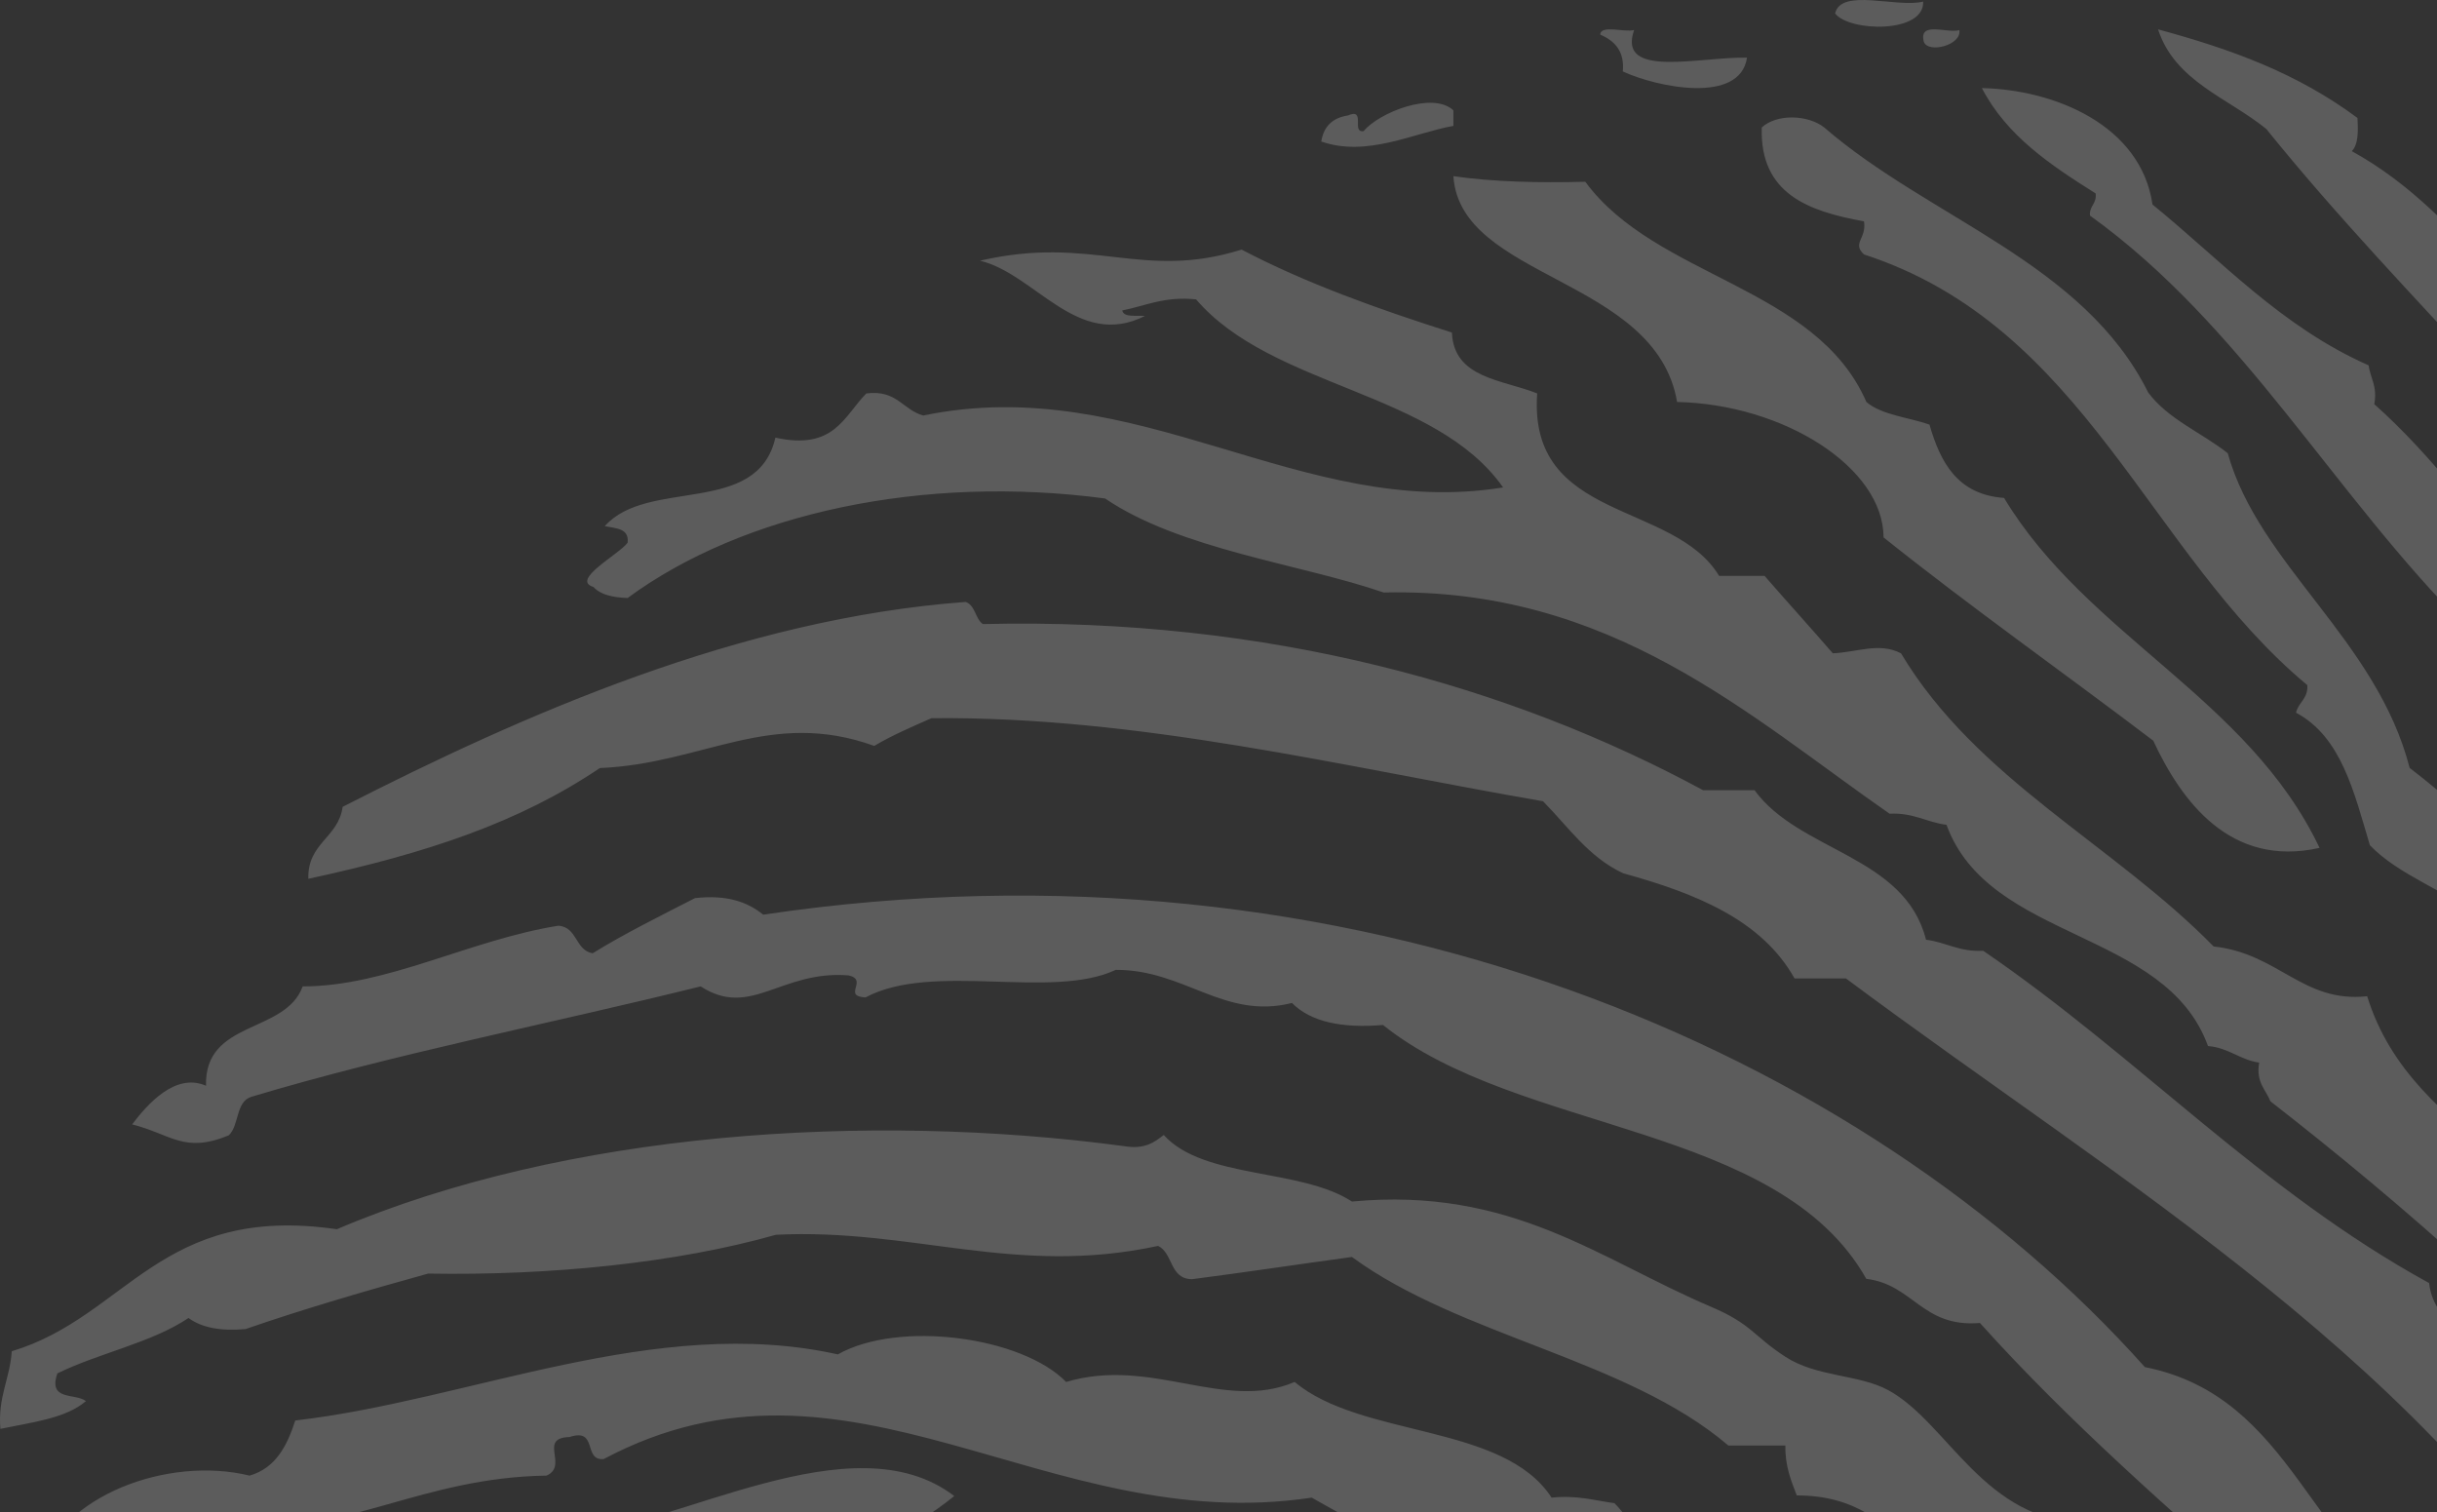 <?xml version="1.0" encoding="UTF-8"?>
<svg width="166px" height="103px" viewBox="0 0 166 103" version="1.1" xmlns="http://www.w3.org/2000/svg" xmlns:xlink="http://www.w3.org/1999/xlink">
    <rect x="0" y="0" width="166" height="103" fill="#333333" stroke="none"/>
    <!-- Generator: Sketch 49.3 (51167) - http://www.bohemiancoding.com/sketch -->
    <title>fingerprint - right</title>
    <desc>Created with Sketch.</desc>
    <defs></defs>
    <g id="Not-registered" stroke="none" stroke-width="1" fill="none" fill-rule="evenodd" opacity="0.2">
        <g id="Handprinter---FAQ" transform="translate(-1274, -286)" fill="#FFFFFF">
            <g id="BG" transform="translate(0, 89)">
                <g id="fingerprint---right" transform="translate(1266, 197)">
                    <path d="M138.999,0.109 C137.187,0.553 133.419,-0.839 133,0.913 C133.956,2.176 139.095,2.299 138.999,0.109 Z M118.54,4.867 C118.666,3.508 118.012,2.79 117,2.358 C117.049,1.665 118.634,2.224 119.311,2.044 C118.138,5.382 123.743,3.862 127,3.927 C126.527,7.124 120.853,5.941 118.54,4.867 Z M162.374,8.786 C159.77,6.666 156.146,5.542 155,2 C160.062,3.375 164.48,4.991 168.582,8.032 C168.634,8.96 168.642,9.848 168.197,10.295 C176.204,14.702 180.08,23.127 187.596,28.015 C187.263,30.221 188.302,31.099 188.762,32.54 C189.887,32.954 191.513,32.881 192.641,33.291 C191.964,36.838 194.868,39.829 198.071,40.833 C198.557,43.253 200.46,44.296 200.787,46.865 C206.095,51.135 211.733,55.081 213.203,63.075 C218.977,67.269 221.083,75.027 227.944,78.159 C228.621,84.163 235.087,84.545 237.647,88.716 C242.159,101.422 252.84,108.137 260.152,118.124 C261.31,118.206 261.472,116.733 262.478,117.745 C263.766,119.313 263.595,120.648 262.866,122.647 C265.093,124.761 269.273,124.969 271.79,126.796 C271.825,128.207 269.045,126.891 269.077,128.302 C269.542,130.363 270.873,131.583 273.731,131.319 C274.289,133.795 276.462,134.697 277.998,136.221 C278.102,137.452 276.494,137.022 276.448,138.107 C277.396,139.068 279.728,138.689 281.102,139.237 C283.966,144.499 285.78,150.778 291.583,153.187 C291.496,153.727 290.425,153.32 290.417,153.941 C293.633,159.99 300.75,162.247 302.833,169.401 C304.912,170.019 305.699,171.894 308.653,171.661 C311.846,178.362 317.38,182.783 322.619,187.497 C324.184,193.771 327.285,198.55 334.263,199.562 C335.828,204.073 341.859,206.775 337.367,212 C336.826,211.022 335.226,211.064 334.263,210.496 C332.064,201.945 321.734,201.302 318.743,193.53 C318.529,192.692 319.483,192.993 319.515,192.397 C313.385,188.048 308.193,182.789 303.998,176.563 C284.764,167.228 280.037,143.793 264.807,130.565 C263.013,129.792 260.529,129.697 258.99,128.679 C261.558,124.235 255.281,123.381 252.004,122.27 C242.428,103.926 227.094,91.176 217.472,72.88 C216.966,71.989 215.372,72.155 214.366,71.75 C213.382,69.06 211.973,66.789 208.936,66.094 C208.748,64.911 209.977,65.099 210.102,64.211 C202.742,58.792 198.745,50.106 192.25,43.849 C183.636,30.854 172.033,20.766 162.374,8.786 Z M139.048,2.857 C139.36,3.655 141.64,3.076 141.463,2.05 C140.632,2.296 138.667,1.402 139.048,2.857 Z M323.119,211.092 C329.172,217.653 337.524,221.973 339,233 C334.544,229.79 328.887,227.754 327.379,221.666 C320.064,220.365 319.405,212.573 312.662,210.715 C311.851,209.112 310.97,207.578 310.335,205.803 C308.018,203.531 305.096,201.85 302.589,199.76 C303.086,199.265 303.086,198.367 302.589,197.871 C297.844,193.309 292.395,189.431 289.03,183.521 C284.511,181.507 281.504,178.013 279.35,173.699 C270.802,171.835 266.308,166.017 261.919,160.1 C261.341,159.154 260.18,158.774 259.207,158.214 C249.22,147.933 245.148,131.885 233.64,123.088 C229.871,115.18 224.832,108.507 222.022,99.67 C209.662,85.658 200.316,68.711 185.221,57.366 C182.241,52.593 178.856,48.211 175.151,44.148 C174.675,42.926 176.402,43.858 175.925,42.636 C166.993,33.72 160.769,22.161 150.361,14.684 C150.309,14.009 150.835,13.89 150.748,13.175 C147.687,11.249 144.692,9.261 143,6 C147.947,6.107 153.83,8.517 154.621,13.93 C159.337,17.768 163.389,22.251 169.341,24.884 C169.465,25.771 169.953,26.3 169.728,27.528 C177.762,34.678 182.434,45.1 191.806,50.946 C194.171,58.101 200.929,64.189 206.139,69.829 C206.303,71.375 204.862,71.356 205.365,73.231 C206.537,73.769 207.597,73.544 207.686,72.099 C210.404,77.382 215.215,80.623 216.986,86.829 C221.624,88.981 224.511,92.83 226.282,97.781 C226.01,98.527 224.119,97.688 223.957,98.535 C225.089,99.49 227.685,98.665 228.991,98.535 C229.71,102.249 230.316,105.386 232.866,106.468 C233.158,107.631 231.801,107.194 232.092,108.357 C232.982,110.131 235.457,110.362 236.739,111.756 C237.042,113.063 236.309,113.35 235.965,114.02 C236.291,115.09 238.347,114.471 239.067,115.155 C239.381,118.621 242.466,119.39 243.323,122.333 C244.294,122.828 244.536,120.838 244.874,121.953 C247.245,126.286 250.026,129.989 250.685,134.419 C257.526,139.955 257.107,152.579 266.178,155.947 C266.034,158.101 266.883,159.289 267.726,160.478 C272.994,160.382 272.945,165.462 276.635,166.901 C274.233,153.252 257.988,147.82 256.882,132.907 C262.898,136.61 267.804,141.397 271.212,147.637 C274.207,149.634 278.215,152.213 277.412,156.702 C282.105,162.072 282.946,171.198 289.03,175.208 L289.03,177.475 C297.278,178.88 297.538,188.069 305.301,189.941 C309.979,198.22 319.362,201.912 323.119,211.092 Z M199.834,6.01 C200.026,4.21 198.628,3.997 197.017,4 C196.84,5.785 198.043,6.19 199.834,6.01 Z M202.354,28.718 C191.471,25.702 188.846,14.653 181,8.685 C187.037,1.82 188.415,18.339 196.528,15.487 C197.028,16.51 198.253,16.831 198.079,18.511 C195.552,18.968 194.675,16.192 193.031,17.001 C193.06,19.368 196.244,18.663 198.079,19.266 C205.196,29.727 212.753,39.756 221.372,48.751 L221.372,51.394 C229.904,62.387 238.897,74.879 247.385,84.657 C252.077,86.261 253.096,91.443 259.808,91.082 C260.331,91.956 261.368,92.336 260.968,94.106 C260.036,93.951 260.126,94.797 259.029,94.484 C257.333,94.751 258.204,92.52 257.09,92.215 C256.233,94.315 257.923,97.192 260.195,97.507 C261.697,97.815 261.654,94.675 262.91,95.997 C263.075,104.451 272.516,105.728 272.615,113.006 C273.023,113.993 274.192,114.241 275.723,114.139 C277.613,118.096 282.18,119.44 285.425,122.077 C286.684,128.666 291.144,132.135 295.908,135.305 C296.402,136.799 294.782,136.221 294.744,137.196 C296.397,142.274 303.175,144.339 303.282,149.668 C303.783,150.19 304.969,150.043 306,150.049 C307.001,151.215 307.939,152.444 308.33,154.205 C315.695,158.246 317.322,167.875 325.411,171.215 C327.649,174.83 330.977,177.38 333.565,180.663 L333.565,182.932 C337,184.369 337.816,188.365 339,192 C329.738,181.74 316.202,175.644 309.496,162.899 C308.081,163.014 306.969,162.837 306,162.521 C302.871,155.735 298.596,150.074 291.638,147.022 C291.453,145.836 292.122,145.478 292.805,145.131 C288.944,142.336 285.708,138.94 285.04,133.037 C282.817,132.304 280.808,131.36 280.768,128.502 C279.674,127.426 277.856,127.051 276.887,125.856 C274.021,120.203 269.066,116.588 265.628,111.493 C264.441,111.766 264.213,111.107 263.298,111.115 C258.997,105.981 256.288,99.294 250.879,95.239 L250.879,93.729 C235.976,78.123 220.909,62.683 210.504,42.701 C210.151,42.038 209.144,42.01 208.565,41.568 C208.275,40.404 209.627,40.841 209.338,39.68 C204.579,38.953 200.05,32.612 202.354,28.718 Z M107,8.575 C104.32,9.052 101.098,10.728 98,9.638 C98.161,8.614 98.765,8.026 99.803,7.868 C101.082,7.316 100.017,9.068 100.884,8.931 C101.938,7.662 105.597,6.205 107,7.514 L107,8.575 Z M337.053,243.342 C336.574,248.622 340.171,251.103 338.6,255 C336.011,252.875 333.278,250.895 332.793,246.729 C329.31,244.22 325.228,242.294 324.663,236.95 C317.753,232.632 311.917,227.269 306.468,221.532 C303.567,221.216 301.625,219.971 301.048,217.394 C295.798,211.588 289.468,206.835 285.563,199.72 C282.862,198.335 280.986,196.142 280.143,192.951 C266.941,183.837 257.976,170.612 246.853,159.484 C235.207,146.477 225.758,131.332 216.268,116.237 C216.045,115.014 216.533,114.485 216.654,113.604 C211.586,102.23 201.672,95.568 196.139,84.645 C195.38,84.003 193.972,83.994 193.042,83.518 C192.984,79.433 189.434,76.464 186.456,77.504 C186.88,69.337 174.446,70.015 176.784,62.456 C174.559,60.606 171.419,59.644 169.427,57.57 C168.356,53.975 167.482,50.182 164.396,48.544 C164.558,47.83 165.228,47.6 165.167,46.666 C154.315,37.652 150.052,22.24 134.968,17.331 C134.126,16.546 135.165,16.26 134.968,15.077 C131.164,14.387 127.871,13.198 128.004,8.682 C129.026,7.737 131.156,7.81 132.261,8.682 C139.425,14.886 149.913,17.861 154.329,26.735 C155.677,28.557 157.969,29.465 159.747,30.87 C161.868,38.485 169.889,43.568 172.137,52.304 C182.75,60.421 189.579,72.21 200.393,80.134 C200.206,81.32 201.098,81.46 200.78,82.766 C201.072,83.994 202.714,83.896 203.88,84.272 C204.154,85.665 203.222,85.884 203.493,87.28 C207.69,87.844 206.151,93.97 211.234,93.673 C211.681,94.724 211.681,95.627 211.234,96.681 C212.224,98.229 214.637,98.391 215.884,99.689 C216.213,105.79 221.368,110.615 221.688,115.483 C223.01,116.957 225.296,117.49 226.722,118.87 C229.426,127.513 234.664,133.538 240.269,138.425 C247.935,155.169 262.543,165.178 273.175,179.037 C275.124,179.152 276.235,180.077 277.825,180.542 C278.01,181.728 277.124,181.868 277.435,183.175 C292.25,198.618 307.221,213.906 323.505,227.925 C323.413,229.498 324.132,229.699 323.505,230.933 C328.369,233.227 331.532,237.174 333.567,242.215 C334.083,243.219 336.156,242.706 337.053,243.342 Z M208,12.383 C207.197,10.648 205.479,9.661 202,10.107 C202.2,12.153 205.822,14.001 208,12.383 Z M122.239,27.379 C120.779,18.88 107.463,19.049 107,12 C109.727,12.39 112.78,12.462 115.987,12.381 C120.794,18.928 131.695,19.482 135.132,27.379 C136.175,28.273 137.981,28.417 139.429,28.918 C140.175,31.515 141.352,33.691 144.51,33.915 C150.185,43.322 161.144,47.533 166,57.752 C159.888,59.128 156.558,54.502 154.671,50.449 C148.565,45.813 142.269,41.373 136.303,36.606 C136.286,31.833 129.498,27.539 122.239,27.379 Z M207.178,19.8 C207.497,18.231 206.65,16.66 207.178,16.037 C208.597,15.919 209.712,16.096 210.685,16.413 C211.521,18.865 213.19,20.512 215.744,21.307 C214.011,25.418 220.923,26.192 220.029,31.844 C226.966,38.34 236.267,45.599 236.769,55.931 C237.463,57.273 239.312,57.492 240.272,58.566 C246.232,69.996 258.859,74.979 264.804,86.42 C267.715,87.871 270.171,89.759 273.37,90.938 C277.936,99.236 287.242,106.097 294.003,113.519 C298.543,124.687 306.9,132.165 316.197,138.737 C319.53,146.303 323.762,153.004 329.045,158.686 C328.781,159.559 327.75,159.691 327.489,160.569 C334.592,161.986 336.055,170.837 338,176 C334.775,173.096 330.305,171.392 329.434,166.215 C327.907,164.924 328.319,167.927 326.319,167.343 C325.08,166.406 325.837,165.497 326.319,164.329 C316.174,153.815 311.35,138.154 297.117,131.585 C296.908,130.128 298.11,130.038 298.287,128.95 C297.585,127.785 297.094,128.75 295.562,128.576 C295.114,128.13 295.123,127.246 295.17,126.318 C286.516,112.351 273.535,102.566 264.415,89.055 C261.84,88.407 260.212,86.847 258.183,85.668 C258.017,82.188 255.036,81.434 254.287,78.518 C244.656,77.917 244.476,68.183 237.55,64.967 C237.338,63.631 238.928,64.041 238.717,62.705 C232.719,57.074 230.812,49.792 224.31,44.64 C224.354,43.677 224.528,42.846 225.091,42.383 C221.172,39.897 218.917,35.806 217.303,31.092 C213.904,29.052 210.322,25.794 210.293,21.683 C210.037,20.299 207.875,20.759 207.178,19.8 Z M48.426,39.98 C46.841,39.506 50.149,37.773 50.75,36.967 C50.868,35.972 49.941,35.995 49.196,35.837 C52.135,32.526 59.59,35.206 60.817,29.807 C64.833,30.703 65.491,28.33 67.012,26.797 C69.091,26.532 69.484,27.909 70.884,28.302 C85.506,25.277 96.621,35.439 110.384,33.2 C105.776,26.631 94.632,26.42 89.473,20.39 C87.314,20.171 86.046,20.828 84.441,21.146 C84.56,21.657 85.408,21.457 85.989,21.522 C81.395,23.831 78.534,18.671 74.755,17.756 C82.423,15.983 85.763,19.137 92.571,17 C96.933,19.286 101.841,21.042 106.899,22.651 C107.035,25.783 110.326,25.844 112.708,26.797 C112.084,35.562 121.99,34.085 125.099,39.225 L128.197,39.225 C129.736,40.994 131.312,42.727 132.845,44.499 C134.528,44.423 136.009,43.733 137.49,44.499 C142.617,53.074 151.983,57.526 158.785,64.466 C163.234,64.949 164.85,68.328 169.244,67.856 C172.403,78.093 184.361,79.77 187.054,90.463 C187.741,91.555 188.977,89.151 189.765,90.463 C193.593,94.647 196.218,100.003 201.383,102.891 C203.663,109.46 206.143,115.844 211.453,119.467 C212.327,121.869 212.434,123.368 213,125.495 C211.455,125.75 210.604,126.68 209.129,127 C197.413,105.997 181.162,89.412 162.656,75.015 C162.333,74.203 161.657,73.729 161.885,72.378 C160.543,72.176 159.824,71.369 158.401,71.249 C155.511,63.261 143.501,64.146 140.588,56.18 C139.217,56.006 138.35,55.341 136.713,55.425 C127.146,48.782 117.743,39.989 102.248,40.357 C96.639,38.421 88.393,37.438 83.275,33.953 C70.939,32.31 58.623,34.93 50.75,40.733 C49.757,40.694 48.905,40.519 48.426,39.98 Z M227,21.182 C226.105,21.038 224.842,19.238 224,20.375 C224.797,20.621 226.385,22.07 227,21.182 Z M247.648,45 C238.489,43.667 233.11,32.168 228,24.456 C228.924,23.603 231.773,24.153 232.811,24.456 C233.391,25.894 231.711,25.185 232.01,26.359 C234.805,27.792 238.776,29.964 241.632,32.446 L241.632,35.87 C243.465,37.112 247.423,38.159 245.644,41.577 C246.275,42.513 248.948,43.494 247.648,45 Z M258.979,41 C259.336,39.097 254.985,38.168 253,37 C254.666,38.588 255.886,40.523 258.979,41 Z M328.047,283.144 C334.01,284.055 336.17,289.899 337,293.703 C335.586,294.71 334.323,292.953 334.274,291.44 C332.637,291.018 328.921,292.604 329.603,289.933 C325.899,291.76 324.9,288.122 322.203,286.915 C321.904,285.492 322.677,285.11 322.592,283.898 C314.859,278.946 309.006,272.164 304.681,263.907 C294.375,258.677 291.063,246.676 281.317,240.9 C279.935,237.337 277.134,235.146 276.257,231.094 C275.273,230.284 273.665,230.085 272.753,229.207 C261.292,216.297 254.978,198.396 240.045,188.852 C231.426,174.944 218.693,165.029 211.625,149.625 C211.317,148.07 212.217,147.69 212.008,146.231 C203.731,135.011 196.839,122.452 185.921,113.794 C173.819,92.955 152.74,80.81 133.742,66.645 L130.238,66.645 C128.006,62.652 123.509,60.847 118.56,59.48 C116.194,58.373 114.823,56.311 113.105,54.576 C99.406,52.206 85.529,48.77 71.444,48.919 C70.105,49.512 68.755,50.088 67.551,50.805 C60.456,48.252 55.904,52.02 48.858,52.315 C43.389,56.002 37.13,58.105 29.002,59.857 C28.935,57.402 31.057,57.071 31.338,54.956 C43.708,48.637 58.467,42.13 73.781,41 C74.442,41.236 74.422,42.139 74.948,42.507 C94.494,42.04 111.012,46.796 124.009,53.823 L127.513,53.823 C130.575,58.027 137.74,58.252 139.194,64.008 C140.576,64.179 141.444,64.846 143.09,64.761 C153.602,71.926 162.015,81.127 173.461,87.392 C173.827,90.556 177.183,90.826 177.357,94.181 C183.75,97.918 188.072,103.663 191.373,110.4 C194.572,111.789 200.033,117.295 199.94,120.58 C200.901,120.532 201.818,120.523 202.277,120.959 C204.178,127.666 208.443,132.084 210.452,138.686 C211.157,139.386 212.417,139.549 213.567,139.817 C215.123,142.966 213.81,148.882 218.24,149.248 C220.133,155.963 224.282,160.493 229.144,164.334 C230.308,169.613 234.071,172.385 238.1,174.896 C245.944,186.532 257.646,194.429 263.406,208.086 C264.695,209.228 266.439,209.928 268.082,210.727 C268.486,211.593 268.329,213.002 268.857,213.744 C273.224,214.925 276.127,217.515 275.865,223.17 C283.492,226.474 283.701,236.957 292.221,239.392 C292.102,240.765 292.285,241.844 292.61,242.787 C301.032,246.448 300.762,258.531 310.524,260.89 C311.218,264.743 314.876,265.727 315.584,269.565 C316.644,270.175 318.708,269.807 319.477,270.698 C320.041,271.536 320.459,272.515 320.258,274.093 C323.562,276.424 327.066,278.561 328.047,283.144 Z M269.007,61.456 C263.052,59.143 261.992,52.126 260,46 L260.78,46 C270.867,55.894 276.811,69.776 286.636,79.924 C286.054,79.488 285.646,79.488 285.07,79.924 C292.129,93.356 301.858,103.076 309.355,115.354 C315.617,120.637 322.606,125.226 324.635,134.578 C325.155,135.204 326.855,134.704 327.375,135.331 C328.193,138.981 329.778,139.911 328.549,144 C326.043,143.522 324.156,142.446 324.241,139.479 C315.441,128.092 304.539,118.731 296.037,107.061 C295.9,105.704 295.438,105.246 296.037,104.049 C292.506,99.027 288.216,94.736 283.502,90.855 C282.591,84.066 278.458,80.376 276.843,74.273 L274.098,74.273 C272.19,70.164 269.72,65.575 269.007,61.456 Z M257.995,60.501 C258.386,62.014 257.402,62.168 256.856,62.749 C264.195,70.885 272.92,77.651 277,89 C267.609,83.637 262.591,70.718 252.293,65 C252.313,63.773 253.373,63.566 253.056,62 C252.548,60.376 250.075,60.692 248.87,59.752 C249.627,56.713 247.657,52.346 244.311,51.124 C244.747,49.343 243.43,48.057 244.311,47 C248.703,47.171 250.607,49.79 254.574,50.375 C254.042,51.854 251.259,51.104 251.151,53 C252.86,56.07 253.849,59.842 257.995,60.501 Z M293,76 C289.481,68.15 284.891,61.422 278,56 C282.731,63.243 285.044,71.366 293,76 Z M23.581,77.333 C20.537,78.582 19.674,77.265 17,76.584 C18.025,75.239 19.928,73.034 22.033,73.953 C21.912,69.45 27.444,70.434 28.617,67.186 C34.351,67.189 40.019,64.009 46.043,63.051 C47.348,63.163 47.169,64.718 48.367,64.931 C50.579,63.566 52.976,62.387 55.341,61.173 C57.532,60.927 58.933,61.445 59.987,62.3 C100.071,56.334 134.932,71.642 154.1,93.116 C164.29,95.134 165.358,106.003 173.466,110.029 C173.648,111.212 172.424,111.027 172.305,111.912 C178.245,112.657 180.206,117.269 181.984,122.058 C190.113,131.338 202.405,138.573 206,151 C198.683,148.7 196.806,141.126 190.122,138.217 C188.799,134.869 187.269,131.714 182.374,131.831 C182.712,130.335 182.712,129.943 182.374,128.447 C170.691,114.232 155.133,103.767 142.867,90.112 C138.92,90.435 138.34,87.493 135.126,87.106 C129.143,76.495 111.468,77.237 102.205,69.815 C99.381,70.053 97.27,69.593 96.006,68.316 C91.377,69.476 88.691,66.04 84.002,66.06 C79.619,68.12 71.528,65.491 66.957,67.937 C65.334,67.853 67.188,66.747 65.796,66.436 C61.191,66.071 59.146,69.4 55.727,67.186 C45.546,69.711 34.888,71.773 25.131,74.704 C24.043,75.026 24.305,76.66 23.581,77.333 Z M291.638,69.412 C291.815,67.897 290.792,67.579 290.03,67 C289.868,68.5 290.351,69.361 291.638,69.412 Z M11.909,93.545 C11.249,95.448 13.14,94.868 13.852,95.434 C12.48,96.617 10.157,96.879 8.025,97.323 C7.846,95.136 8.674,93.925 8.802,92.036 C16.624,89.693 18.906,81.97 30.943,83.727 C46.571,77.07 67.116,75.73 84.551,78.064 C85.97,78.307 86.622,77.808 87.27,77.307 C89.996,80.325 96.605,79.562 100.089,81.84 C110.961,80.818 116.945,85.774 124.562,89.014 C127.333,90.194 127.406,90.977 129.613,92.413 C131.741,93.801 134.611,93.604 136.607,94.68 C140.705,96.89 143.141,103.701 150.201,103.746 C156.289,110.416 161.424,118.01 170.402,121.873 C170.405,122.876 170.255,124.03 170.79,124.514 C171.604,125.111 173.368,124.776 174.283,125.269 C177.22,134.755 185.607,138.939 191.379,145.665 C193.024,146.369 193.351,145.046 194.487,145.665 C195.77,151.086 201.759,151.939 204.974,155.484 C204.965,156.373 205.646,156.596 205.365,157.75 C221.656,176.908 239.354,194.694 252.758,216.665 C253.702,217.755 255.695,217.839 256.642,218.932 C260.821,230.98 272.571,235.671 275.287,249.144 C280.289,251.078 283.341,254.913 284.607,260.474 C287.599,262.729 290.996,264.585 291.601,269.16 C297.42,272.57 301.147,278.01 304.032,284.266 C310.893,288.546 317.035,293.527 323.068,298.617 C323.326,300.129 324.235,301.008 324.621,302.393 C326.268,303.52 327.931,303.75 329.283,305.795 C327.992,309.117 330.616,310.074 332,311.834 C328.026,315.506 326.381,309.309 322.289,309.568 C318.811,297.778 307.429,295.731 299.369,288.799 C299.74,285.167 296.328,285.209 296.649,281.622 C282.189,267.735 269.043,252.567 258.973,234.415 C248.301,222.882 244.521,204.651 229.447,197.403 C222.574,183.82 209.017,176.733 203.81,161.529 C196.314,159.873 194.003,153.186 187.495,150.573 C187.469,149.337 186.389,149.129 186.716,147.552 C176.649,141.732 170.692,131.914 161.079,125.649 L161.079,123.382 C155.296,119.818 151.302,114.51 146.318,110.163 C138.495,109.836 138.55,101.854 130.389,101.857 C130.003,100.846 129.589,99.866 129.613,98.458 L125.729,98.458 C118.833,92.571 107.471,91.028 100.089,85.616 C96.457,86.112 92.872,86.652 89.211,87.128 C87.656,87.128 87.925,85.36 86.885,84.861 C77.16,86.962 70.137,83.642 60.854,84.104 C54.051,86.036 45.427,86.891 37.161,86.748 C32.927,87.922 28.739,89.138 24.728,90.526 C23.016,90.681 21.727,90.425 20.841,89.772 C18.315,91.467 14.747,92.154 11.909,93.545 Z M304,95 C301.675,93.397 299.881,91.243 297.124,90.091 C297.257,84.765 292.075,83.053 293.146,78 C297.033,81.751 299.679,86.79 304,90.091 L304,95 Z M14.504,110.265 C11.523,108.927 9.098,109.196 9.446,112.517 C7.529,112.794 5.85,113.301 4,113.645 C4.597,111.096 7.303,110.575 7.5,107.64 C8.063,106.932 10.046,107.593 10.609,106.888 C12.108,101.879 19.416,99.148 25.002,100.508 C26.794,99.985 27.556,98.469 28.113,96.753 C40.023,95.382 52.682,89.495 65.07,92.251 C69.217,89.907 77.613,91.04 80.623,94.129 C86.446,92.391 91.396,96.18 96.184,94.129 C100.769,97.959 110.394,96.935 113.688,102.008 C115.434,101.826 116.603,102.201 117.969,102.386 C118.987,103.404 119.662,104.756 120.689,105.763 C126.817,106.605 129.342,110.928 133.527,113.645 C140.443,113.852 142.761,118.496 146.362,121.902 L149.471,121.902 C149.477,122.898 149.329,124.042 149.863,124.526 C150.738,125.186 152.792,124.708 153.754,125.279 C155.544,127.553 156.483,130.654 160.366,130.905 C161.335,135.724 166.056,136.927 170.478,138.412 C170.763,139.269 170.824,140.332 171.259,141.04 C177.978,143.815 179.471,151.633 186.422,154.173 C187.493,156.773 188.345,159.579 192.26,159.428 C193.759,165.637 199.893,165.06 203.152,169.562 C201.943,169.772 200.618,169.867 199.652,170.315 C219.123,183.91 229.217,207.321 245.941,222.477 C248.943,235.214 261.282,238.949 265,251 C256.613,248.955 253.954,241.389 247.107,237.864 C238.523,223.127 227.733,210.522 215.991,198.835 C216.075,197.629 215.3,197.245 215.599,195.832 C198.631,177.173 180.724,159.422 163.086,141.415 C161.532,141.292 160.932,142.083 159.2,141.79 C155.561,134.543 147.424,131.633 142.473,125.654 C132.979,121.804 125.894,115.626 117.577,110.64 C109.338,109.21 103.533,105.427 97.35,102.008 C79.274,104.728 65.891,90.469 49.121,99.381 C47.688,99.509 48.761,97.229 46.786,97.881 C44.626,97.945 46.748,99.823 45.232,100.508 C36.741,100.629 31.628,104.504 24.613,103.888 L24.613,107.263 C21.73,108.054 19.071,108.611 15.667,108.015 C14.321,107.839 15.443,110.052 14.504,110.265 Z M308.495,96 C311.475,96.018 312.671,97.219 313,99 C311.461,98.427 309.493,98.136 308.045,97.499 C307.9,96.803 308.119,96.349 308.495,96 Z M309,99.336 C309.684,100.128 310.233,101.055 311.415,101.349 C311.637,99.897 309.942,98.289 309,99.336 Z M16.878,122.604 C10.258,123.594 6.324,127.133 1.678,130 C-0.248,129.972 -2.276,130.052 -3,128.889 C-2.834,126.579 -0.588,126.248 2.067,126.301 C3.012,125.297 1.64,124.247 2.067,122.604 C11.578,117.821 21.5,113.43 31.298,108.923 C32.856,108.556 32.472,110.028 34.024,109.662 C37.287,106.963 44.629,108.135 46.887,104.488 C53.954,104.107 66.041,96.571 73,101.899 C66.788,106.971 57.144,108.609 50.786,112.62 C47.082,109.97 44.664,114.199 40.262,112.62 C33.623,117.044 22.355,117.077 16.878,122.604 Z M312.777,310.134 C321.98,314.906 325.36,325.32 333,331.612 C332.785,333.163 332.003,334.16 331.055,335 C321.812,330.769 317.529,321.727 309.666,316.159 C309.855,314.971 308.968,314.831 309.278,313.524 C307.999,313.005 306.802,312.403 305.387,312.016 C305.436,309.454 302.983,309.319 302.664,307.12 C293.033,305.119 291.406,296.633 285.164,292.046 L285.164,290.164 C273.886,281.627 268.307,267.562 255.22,260.775 C236.661,244.344 220.97,225.136 205.056,206.14 C204.983,203.699 203.641,202.486 203.11,200.488 C196.616,194.221 187.918,190.092 184.833,180.518 C184.187,179.886 182.548,180.218 181.334,180.142 C180.183,179.125 179.478,177.67 179.385,175.619 C170.415,168.99 165.39,158.537 154.112,154.141 C150.792,150.829 147,147.969 143.611,144.725 C141.526,145.168 140.294,145.008 138.557,144.345 C137.673,143.444 139.409,142.961 138.946,141.331 C126.85,138.483 121.065,129.522 110.167,125.508 C109.332,124.558 108.706,123.406 107.833,122.493 C99.132,120.875 93.406,116.378 84.502,114.956 C76.645,113.459 66.254,117.002 60,113.451 C71.093,100.947 93.563,109.914 107.447,113.074 C107.72,114.47 106.781,114.69 107.056,116.089 C122.596,121.151 135.756,131.724 147.89,141.331 L150.612,141.331 C164.39,151.219 177.747,161.512 186.779,175.996 C195.778,182.1 201.055,191.805 209.332,198.603 C209.614,199.758 208.663,199.713 208.944,200.865 C214.887,208.921 221.44,216.388 229.164,222.72 C232.06,229.962 239.007,233.282 241.611,240.805 C248.696,246.246 255.301,252.156 263.779,256.252 C265.353,259.373 267.014,262.407 271.163,263.033 L271.163,265.297 C272.106,265.449 272.01,264.606 273.109,264.918 C277.927,277.708 290.429,283.057 296.051,295.06 C297.881,297.184 300.333,298.701 303.83,299.203 C305.198,304.414 312.537,303.836 312.777,310.134 Z M318.823,113.817 C317.038,113.988 316.273,113.142 316,111.804 C316.363,111.627 316.726,111.453 316.807,111 C318.25,111.168 318.748,112.281 318.823,113.817 Z M2.415,114 C0.825,114.021 0.021,114.825 -7.10542736e-15,116.415 C1.077,115.881 1.443,114.642 2.415,114 Z M305.487,347.059 C313.833,350.529 314.798,361.158 322.982,364.785 C323.866,368.328 327.748,368.966 326.872,374.213 C325.684,374.947 323.872,375.074 321.817,374.967 C320.698,372.031 318.651,369.996 317.538,367.049 C307.441,363.644 306.699,351.167 295.764,348.566 C293.648,344.084 290.483,340.617 285.653,338.762 C284.296,325.622 271.002,324.064 268.55,311.984 C266.709,312.263 265.874,311.56 264.271,311.608 C252.585,299.559 243.152,285.322 230.441,274.272 C230.725,273.119 230.046,272.894 230.055,272.008 C227.661,270.054 225.724,267.656 223.054,265.974 C215.848,251.592 201.907,243.744 193.891,230.143 C189.1,223.982 183.25,218.842 179.119,212.037 C176.385,209.408 173.118,207.299 172.121,202.989 C165.584,198.015 159.49,192.607 155.4,185.26 C143.602,179.606 139.601,166.39 129.348,159.237 C129.516,157.696 128.985,156.824 128.571,155.845 C126.982,153.61 123.741,152.986 121.958,150.942 C121.956,143.026 111.485,145.259 109.516,139.25 C107.771,139.435 106.606,139.059 105.243,138.873 C101.802,133.407 92.111,134.009 87.357,129.822 C80.026,129.333 73.196,124.507 65.192,124.164 C57.997,123.855 52.185,126.976 45.749,127.558 C35.427,132.009 22.144,135.575 11.922,138.873 C3.388,143.291 -3.169,149.626 -11.796,153.959 C-13.22,147.174 -6.712,148.076 -6.741,142.644 C6.858,138.485 15.807,129.816 31.362,127.558 C33.377,126.996 34.626,125.694 36.032,124.541 C37.293,124.322 37.841,124.8 38.749,124.915 C52.66,115.585 70.778,119.151 88.523,123.034 C88.827,123.869 89.337,124.505 89.299,125.674 C93.764,126.242 100.472,124.637 101.353,128.689 C115.39,132.066 125.773,142.202 134.789,151.695 L134.789,155.089 C140.506,162.501 148.289,167.894 152.678,176.588 C162.685,182.721 170.921,190.569 178.342,199.215 C178.168,200.514 178.493,201.33 178.727,202.235 C180.133,203.762 181.594,205.238 183.783,206.006 C183.554,208.618 185.662,208.958 186.114,210.91 C187.062,211.5 188.424,211.689 189.227,212.417 C195.297,224.131 205.07,232.249 212.169,242.968 C221.808,252.224 228.003,264.821 240.164,271.629 C239.984,276.327 244.289,276.682 245.219,280.303 C246.967,280.121 248.133,280.495 249.495,280.68 C251,283.998 254.165,285.705 254.551,290.108 C257.795,292.872 260.676,295.988 262.714,299.913 C264.277,301.417 266.428,302.351 268.55,303.31 C269.242,305.149 270.405,306.535 272.437,307.081 C276.379,318.483 290.784,321.696 291.877,334.614 C297.312,337.893 302.211,341.686 305.487,347.059 Z M326.509,261.096 C327.219,262.915 330.843,261.896 331.929,263.356 C332.95,267.384 337.478,267.999 336.959,273.525 C334.142,275.008 333.063,272.405 329.605,273.902 C328.763,272.584 329.718,269.523 328.832,268.251 C327.735,267.375 327.04,269.299 325.346,269.004 C324.696,267.923 324.264,266.21 324.959,264.864 C323.652,261.742 319.386,261.494 317.216,259.211 C317.606,254.139 311.176,253.589 310.636,248.287 C309.418,247.717 308.178,247.164 306.766,246.782 C299.855,238.441 293.457,229.603 282.767,224.933 C273.913,208.187 261.463,194.94 250.255,180.486 C234.414,169.783 225.488,152.352 216.189,135.286 C214.126,134.025 212.034,130.798 213.48,127.375 C214.824,126.342 216.27,127.729 217.352,128.13 C224.368,141.891 235.283,151.864 242.896,165.043 C243.787,165.933 245.274,166.251 246.379,166.925 C246.061,169.747 248.587,169.8 247.929,172.951 C258.503,176.726 261.045,188.315 270.77,192.918 C276.161,207.002 287.615,215.197 295.927,226.441 C305.846,230.856 307.075,243.721 317.993,247.158 C318.079,248.705 319.701,248.762 319.542,250.548 C319.707,251.393 321.597,250.559 321.865,251.303 C322.082,253.35 322.881,254.83 322.636,257.33 C326.304,256.712 327.291,257.495 330.768,259.211 C329.828,261.862 327.816,258.992 326.509,261.096 Z M73,132.717 C70.064,128.094 54.145,124.954 52,132.717 C56.72,136.98 66.829,134.249 73,132.717 Z M36,137 C32.122,136.993 28.671,137.334 28,139.963 C30.659,140.23 34.832,139.045 36,137 Z M309.348,372.777 C310.275,373.384 311.836,373.375 312.846,373.906 C316.906,379.766 319.72,387.528 321,395 C317.905,394.86 317.1,389.244 310.9,390.855 C308.888,388.822 310.211,386.413 311.679,384.826 C311.439,383.934 309.288,384.885 308.96,384.074 C302.639,370.621 289.349,363.926 279.834,353.565 C279.478,348.51 274.799,347.648 273.229,343.773 C272.002,342.737 271.072,343.658 270.122,342.647 C269.917,341.215 268.909,340.558 268.958,338.878 C266.992,337.269 265.125,335.565 262.742,334.358 C262.687,333.161 261.864,332.701 261.968,331.345 C253.346,326.776 251.148,315.973 243.712,310.253 C233.242,291.908 216.112,280.019 205.65,261.666 C193.819,253.562 186.479,241.091 178.079,229.654 C175.447,228.815 174.132,226.703 171.862,225.509 C164.878,211.82 151.874,203.966 142.345,192.74 C140.645,192.886 140.35,191.667 138.85,191.611 C131.695,176.329 119.916,165.53 105.453,157.339 C99.192,148.976 86.206,141.507 72.44,144.155 C71.068,144.104 70.703,143.077 69.331,143.023 C60.291,146.438 42.749,141.602 38.649,149.805 C35.317,149.588 34.144,151.464 32.436,152.818 C21.928,152.298 18.033,158.184 11.072,161.101 C10.096,160.669 8.411,160.925 8.356,159.596 C6.778,160.074 5.933,161.261 4.473,161.857 C-5.702,160.276 -7.981,166.355 -11.061,171.648 C-13.285,171.842 -15.025,174.212 -16.89,173.533 C-17.872,169.029 -11.976,168.029 -11.061,164.117 C-9.194,162.665 -6.996,161.534 -5.624,159.596 C0.952,154.927 10.803,153.43 19.617,150.936 C25.724,145.806 33.956,142.74 41.368,138.881 C45.335,139.721 50.576,137.958 53.796,140.013 C56.477,139.583 58.406,138.912 60.786,140.013 C67.784,138.89 74.123,137.124 82.146,137 C95.709,139.339 103.061,146.23 113.218,152.818 C122.024,158.526 128.898,164.305 134.579,172.404 C134.944,174.111 134.483,174.659 134.964,175.793 C137.613,179.376 141.557,181.707 145.452,184.08 C145.333,185.453 145.515,186.531 145.84,187.466 C153.345,196.39 162.929,203.292 169.922,212.705 C179.587,217.015 182.497,227.874 190.115,234.172 L190.115,236.43 C191.919,238.702 193.677,241.015 196.332,242.459 C197.583,248.145 201.895,250.874 206.817,253.003 C215.515,264.53 224.164,276.105 234.782,285.77 C234.611,287.317 235.138,288.188 235.558,289.159 C242.794,294.071 248.788,300.186 252.257,308.745 C258.859,315.4 265.18,322.328 269.343,331.345 C276.962,332.619 277.141,341.114 283.329,343.773 C287.614,357.695 303.763,360.113 309.348,372.777 Z M21,142.847 C14.902,139.826 9.637,145.627 6,148.686 C12.783,150.032 18.345,146.86 21,142.847 Z M330.816,148 C329.001,147.857 327.951,147.139 328.002,145.601 C328.326,145.342 329.106,145.423 329.211,145 C330.174,145.682 330.942,146.511 330.816,148 Z M61.21,152.935 C58.64,154.659 41.872,157.403 42.001,152.545 C42.15,147.01 65.88,149.678 72.582,149.419 C87.416,152.999 105.312,155.606 111,167 C96.576,159.04 79.115,155.74 61.21,152.935 Z M308.626,328.064 C316.487,332.502 321.731,339.483 327.282,346.174 C327.755,350.526 327.505,353.949 330,357.864 C329.206,358.227 328.461,358.637 327.668,359 C321.667,353.634 319.94,344.116 312.12,340.513 C312.175,339.584 312.181,338.693 311.732,338.249 C304.445,335.267 302.718,326.883 295.799,323.536 C294.101,318.27 290.442,314.907 284.919,313.351 C275.917,303.229 265.855,294.13 258.881,282.038 C251.999,278.658 250.075,270.47 242.945,267.326 C240.355,262.927 237.312,258.966 232.845,256.384 C232.784,255.183 231.961,254.725 232.065,253.367 C213.864,238.344 200.657,218.465 185.043,200.928 C185.316,199.53 184.377,199.311 184.652,197.91 C183.887,197.398 182.433,197.55 181.546,197.159 C173.361,187.121 165.848,176.425 153.951,169.995 C151.219,161.203 140.757,159.917 138.016,151.133 C137.909,150.523 138.384,150.481 138.404,150 C147.377,150.481 149.695,160.663 159.002,162.072 C160.937,165.731 164.315,167.981 167.94,169.995 C170.371,180.21 181.367,182.112 184.652,191.497 C189.378,194.583 193.029,198.712 197.091,202.441 C196.207,207.774 201.185,209.799 204.862,211.869 C213.139,226.593 223.547,239.256 237.506,248.464 C238.063,253.71 243.991,253.732 244.113,259.402 C260.822,268.96 269.311,286.499 282.972,299.015 C283.85,302.947 287.133,304.534 288.414,308.069 C294.527,309.681 297.827,314.021 300.464,319.01 C305.08,320.183 307.021,323.963 308.626,328.064 Z M39.611,152 C39.794,153.26 39.26,153.797 38,153.608 L38,152 L39.611,152 Z M292.044,378.804 C294.324,381.446 296.888,381.584 300.19,383.335 C301.527,393.744 311.579,395.676 313,406 C300.974,402.094 298.815,388.582 286.997,384.467 C287.582,380.756 284.694,380.415 284.665,377.294 C274.337,373.873 270.48,364.151 264.487,356.517 C255.06,347.561 247.831,336.46 238.482,327.434 C234.306,313.868 222.572,307.658 217.91,294.566 C214.939,292.299 212.288,289.716 208.983,287.77 C209.154,286.469 208.827,285.653 208.593,284.749 C191.15,266.973 178.487,244.547 158.523,229.222 C156.33,222.919 150.163,220.486 147.27,214.867 C133.828,207.171 124.977,195.01 115.057,183.892 C104.848,176.328 92.946,170.405 78.573,166.894 C75.787,164.401 67.03,163.542 63.046,165.761 C54.507,164.57 43.785,163.193 36.653,166.894 C30.848,166.28 27.1,169.265 23.07,169.161 C13.245,177.353 -1.486,180.772 -13.802,186.537 C-17.885,190.879 -20.197,196.934 -27,198.624 C-23.933,193.338 -20.243,189.817 -18.848,183.892 C-15.376,183.118 -14.091,180.211 -10.309,179.738 C-5.902,173.281 10.849,170.777 16.857,164.249 C23.11,163.787 27.309,161.323 32.384,159.715 C49.168,158.836 72.795,157.561 88.276,164.249 C97.31,162.889 107.794,166.575 111.174,174.072 C120.541,176.914 122.624,186.852 132.133,189.558 C131.693,195.467 139.318,195.267 142.226,199.001 C140.637,207.047 152.684,207.475 154.258,214.867 C155.051,215.853 157.23,215.498 158.138,216.377 C158.584,220.221 162.447,220.748 162.794,224.688 C167.96,227.087 171.047,231.514 174.051,236.02 C180.562,237.237 183.337,242.092 185.307,247.73 C192.596,251.588 194.211,260.971 201.61,264.728 C205.511,273.267 212.783,278.528 216.747,287.016 C218.368,287.196 219.759,287.607 221.012,288.148 C225.197,291.755 225.434,299.207 230.718,301.747 C236.899,312.347 245.21,320.88 253.231,329.698 C257.372,336.617 260.969,344.072 268.365,347.829 C269.007,351.738 273.293,352.101 273.411,356.517 C276.704,359.482 279.517,362.909 281.56,367.091 C284.807,371.237 291.998,371.541 292.044,378.804 Z M3,167.884 C1.13,163.739 -4,167.152 -4,171.211 C-1.311,173.233 2.648,171.096 3,167.884 Z M112,167.086 C112.262,168.508 114.577,171.071 118,170.998 C117.577,168.581 114.726,166.553 112,167.086 Z M113.22,186.821 C114.31,191.279 121.063,190.262 121,195.842 C110.649,195.066 106.573,188.233 96.892,186.821 C92.999,180.478 80.295,178.923 72.791,178.553 C71.182,177.973 70.953,176.064 69.292,175.543 C57.051,174.896 43.721,176.359 35.463,180.806 C29.083,180.445 22.37,182.897 18.747,186.442 C14.228,185.456 14.115,188.732 9.802,187.947 C-2.74,194.362 -14.584,201.458 -25.964,209 C-26.68,201.153 -16.578,200.542 -14.3,194.34 C-3.024,185.189 15.077,182.645 26.915,174.041 C40.066,171.418 55.524,168.265 74.344,169.153 C75.428,169.731 75.405,171.384 76.678,171.785 C88.582,174.929 101.773,176.838 108.168,185.316 C110.098,185.582 110.501,187.319 113.22,186.821 Z M120.111,174 C119.523,175.234 121.388,176.719 123,177 C122.79,175.306 121.954,174.189 120.111,174 Z M184.649,264.296 C192.416,264.301 189.343,274.803 195.914,275.965 C194.999,283.203 203.883,283.989 204.848,290.646 C207.868,294.115 211.294,297.197 213.778,301.188 C214.884,301.749 216.442,301.872 217.276,302.692 C217.273,308.521 224.855,310.413 223.491,315.116 C227.898,318.063 232.523,324.586 233.2,328.666 C240.443,330.558 240.098,339.8 246.408,342.595 C246.463,344.102 244.839,345.317 246.017,346.735 C246.9,347.386 248.293,347.54 249.903,347.49 C253.986,355.87 262.862,362.754 266.606,372.709 C279.887,382.549 288.82,396.604 300.007,408.473 C300.936,408.697 301.779,409.012 303.114,408.849 C303.716,411.902 306.997,412.363 307,416 C301.559,415.834 293.291,414.021 292.237,407.342 C290.259,406.997 285.331,405.344 286.802,401.695 C284.404,401.254 282.829,400.025 281.361,398.684 C276.791,388.684 265.486,385.215 260.78,375.345 C258.695,375.799 258.301,375.434 256.894,374.59 C256.572,372.35 257.369,371.059 256.506,368.194 C254.05,366.933 252.371,364.924 250.291,363.299 C244.85,349.999 232.656,343.249 227.377,329.795 C221.881,326.46 220.404,320.401 216.888,315.492 C209.287,304.884 198.456,295.911 193.192,283.119 C191.866,282.774 190.412,282.552 189.309,281.988 C188.136,277.354 184.2,275.395 180.766,272.954 C172.713,254.784 155.364,245.624 144.641,230.039 C139.515,229.363 136.698,226.444 135.71,221.757 C113.98,208.112 93.009,189.67 62.69,187.879 C50.643,189.255 38.287,190.919 26.952,193.902 C15.627,198.233 3.325,201.617 -8,205.948 C-0.355,193.032 21.152,193.551 33.167,184.868 C45.454,186.779 53.574,176.569 62.69,183.364 C73.274,180.784 83.951,186.81 94.54,187.879 C102.698,193.394 111.93,197.879 122.114,201.432 C127.721,207.539 135.788,211.269 139.981,218.746 C145.353,218.936 146.706,223.02 151.634,223.637 C151.434,232.891 162.204,234.709 164.451,242.84 C167.981,246.567 172.887,248.966 175.328,253.757 C179.877,255.87 182.385,259.968 184.649,264.296 Z M287.779,417.274 C295.127,420.33 296.8,428.891 301,435 C298.287,434.739 296.832,433.257 294.779,432.36 C294.478,431.519 293.962,430.89 293.999,429.72 C288.651,425.483 281.897,422.601 278.836,416.143 C272.235,412.064 265.067,407.116 262.895,399.93 C258.399,396.621 256.13,391.158 251.231,388.24 C249.43,374.854 235.502,370.094 231.403,357.693 C208.349,327.889 186.396,297.01 161.806,268.699 C160.4,267.422 158.724,266.404 156.75,265.682 C155.483,264.397 154.97,262.381 154.028,260.779 C152.816,259.564 150.944,258.991 149.361,258.139 C148.726,254.101 142.792,252.285 142.755,246.449 C136.206,241.734 129.997,236.696 125.643,229.858 C117.21,226.094 110.772,220.395 104.65,214.395 C96.507,211.606 87.938,209.233 81.709,204.591 C70.198,202.592 53.651,198.133 41.659,203.835 C40.868,203.475 40.12,203.068 39.328,202.705 C37.424,203.248 35.899,204.158 35.047,205.722 C33.458,205.758 31.864,205.798 30.774,205.345 C19.399,209.936 4.885,208.558 -6.162,214.395 C-7.789,214.713 -8,213.661 -9.276,213.642 C-16.871,218.095 -22.92,226.043 -29.883,229.858 C-30.541,228.542 -28.124,227.795 -29.883,226.085 C-25.213,217.791 -18.137,211.831 -8.105,208.738 C-6.545,208.477 -5.89,209.101 -4.609,209.115 C0.38,207.293 7.862,207.889 10.555,203.835 C17.15,201.055 27.881,202.286 32.328,197.425 C38.468,197.596 43.824,197.015 47.88,195.162 C52.28,197.313 58.475,193.157 61.487,196.292 C76.146,190.967 89.759,203.641 103.482,206.475 C104.763,207.872 105.694,209.613 107.372,210.625 C116.921,209.436 116.474,219.855 124.089,219.298 C130.414,229.085 143.616,233.932 147.027,245.316 C147.999,245.633 149.112,245.81 150.529,245.695 C153.79,250.823 159.504,253.581 163.751,257.762 C164.701,258.653 163.168,258.465 163.356,259.648 C173.749,272.826 187.605,282.641 195.243,298.489 C195.919,299.597 197.064,300.241 198.742,300.373 C202.824,314.641 216.219,319.876 220.515,333.936 C228.779,343.894 237.705,353.217 243.456,365.613 C251.584,370.173 252.3,381.922 261.73,385.22 C265.704,400.475 281.546,404.212 287.779,417.274 Z M266.759,417.341 C279.363,420.931 282.493,433.736 292,440.346 C291.103,441.709 290.839,444.341 290.445,446 C287.796,444.802 287.507,441.31 283.842,441.099 C281.158,436.542 276.35,434.039 274.523,428.652 C271.408,428.157 269.089,426.895 267.144,425.259 C265.609,424.772 266.35,426.501 264.816,426.015 C263.959,422.45 261.385,421.215 260.934,416.585 C255.497,415.331 252.179,412.013 250.836,406.781 C246.812,403.828 241.068,400.778 242.293,393.957 C237.907,392.585 237.696,387.268 233.753,386.416 C233.426,382.71 231.833,380.23 227.54,380.379 C223.89,372.234 217.138,367.1 215.503,357.001 C214.458,355.373 212.249,354.881 210.066,354.361 C202.261,336.673 188.29,324.976 180.555,307.218 C173.557,302.579 169.111,295.451 164.247,288.74 C160.811,285.414 156.292,283.142 154.925,277.805 C152.288,276.346 150.053,274.488 148.713,271.769 C147.39,271.673 146.845,270.816 145.218,271.015 C139.674,261.147 132.281,253.111 123.474,246.504 C119.881,243.81 117.814,238.49 113.767,235.566 C109.234,232.294 103.276,230.427 99.399,226.892 C93.41,221.432 75.614,214.189 64.451,213.695 C61.356,213.554 58.27,214.901 55.908,212.938 C47.834,213.529 41.592,217.878 33.388,217.088 C28.709,220.856 20.74,219.973 13.583,218.972 C12.909,220.206 12.092,221.294 10.865,221.989 C-10.153,226.594 -19.799,244.249 -34.957,253.291 C-35.742,245.275 -25.525,241.642 -23.305,234.059 C-13.033,224.505 -0.707,218.424 14.362,214.071 C16.168,213.95 16.522,215.241 17.856,215.581 C30.499,212.893 43.668,206.831 55.52,207.661 C59.338,205.504 69.451,205.144 72.218,208.414 C76.433,207.323 80.035,209.449 81.537,212.185 C82.742,212.224 82.646,211.001 84.256,211.434 C92.309,215.801 102.7,217.904 109.882,223.122 C119.913,235.128 134.015,243.183 143.664,255.554 C143.577,256.097 142.506,255.684 142.5,256.31 C143.392,257.708 145.236,258.175 146.773,258.948 C146.081,262.221 150.163,263.725 149.879,266.491 C158.304,272.767 164.149,281.545 172.399,287.986 C174.553,292.178 176.997,296.092 180.942,298.544 C188.183,310.117 195.412,321.701 205.017,330.979 C204.736,336.782 209.418,337.766 210.066,342.67 C216.635,345.847 219.454,352.657 222.491,359.264 C231.776,372.746 245.31,382.103 251.224,398.86 C257.376,404.076 263.244,409.564 266.759,417.341 Z M287,457.733 C286.142,457.781 286.832,459.333 286.611,460 C283.836,458.085 280.04,455.399 279.219,452.822 C271.853,452.693 270.893,443.36 262.491,443.003 C261.215,441.341 259.298,440.314 259.768,436.957 C256.781,434.324 252.703,432.739 251.99,427.895 C248.153,427.467 246.735,424.69 244.6,422.607 C243.907,413.711 234.612,413.167 234.099,404.097 C222.063,393.872 214.337,379.469 203.755,367.839 L203.755,365.194 C191.806,348.217 178.718,332.343 169.133,313.071 C155.366,294.46 137.774,279.563 124.79,260.192 C115.625,251.59 103.906,245.47 95.614,236.02 C87.413,231.647 79.025,227.448 68.385,225.443 C57.216,225.975 43.864,225.516 35.712,229.977 C23.734,229.805 15.066,232.846 7.702,237.155 C-2.323,245.42 -15.56,250.573 -22.25,262.082 C-24.892,263.797 -27.984,265.072 -28.862,268.502 C-32.453,269.136 -33.981,273.481 -37.421,273.036 C-38.624,271.476 -37.534,269.933 -37.809,267.367 C-37.018,266.61 -37.047,267.536 -36.255,267.748 L-36.255,265.103 C-28.288,258.613 -21.055,251.409 -14.469,243.572 C-7.929,239.472 -1.476,235.293 4.199,230.354 C5.754,229.98 5.377,231.483 6.925,231.109 C8.807,230.171 9.965,228.521 11.592,227.333 C23.337,224.877 35.889,221.228 48.159,220.535 C54.728,220.256 62.669,215.796 68.385,219.4 C77.979,219.023 83.991,222.126 89.002,226.198 C98.807,228.259 103.529,235.257 109.619,240.931 L113.511,240.931 C125.172,251.637 134.435,264.678 146.184,275.3 C146.187,276.303 146.036,277.46 146.573,277.944 C155.377,286.392 164.374,294.654 171.856,304.386 C174.846,311.646 182.108,317.779 184.695,326.672 C185.661,327.117 186.986,327.215 188.195,327.427 C188.433,328.328 188.755,329.147 188.581,330.445 C195.707,335.489 196.342,346.832 204.532,350.844 C208.998,360.109 213.171,369.647 220.482,376.146 C220.758,377.545 219.818,377.771 220.094,379.17 C233.919,387.398 237.129,405.939 250.821,414.297 C250.992,415.598 250.673,416.414 250.435,417.318 C256.667,421.463 259.53,428.881 265.214,433.558 C266.653,440.849 275.457,440.992 279.219,446.024 C279.816,451.865 285.228,453.03 287,457.733 Z M56.811,231.706 C72.44,226.025 89.784,235.695 98,243.663 C89.103,246.377 82.71,237.275 73.521,236.562 C60.647,237.626 49.633,237.094 38.937,240.301 C19.638,242.053 7.554,253.955 -4.581,263.845 C-6.328,264.023 -7.492,263.653 -8.854,263.469 C-11.296,264.36 -11.942,266.974 -12.742,269.448 C-23.837,272.267 -27.446,285.423 -38,290 C-36.763,280.611 -28.119,275.755 -23.622,268.328 C-22.782,268.013 -22.296,267.358 -20.902,267.578 C-15.233,258.702 -5.937,253.32 2.801,247.399 C8.745,245.393 15.373,244.048 17.569,238.434 C21.014,238.331 23.566,235.261 26.506,236.938 C34.716,233.336 45.843,233.843 54.091,230.956 C54.954,231.249 55.609,231.742 56.811,231.706 Z M-31.331,230.982 C-32.464,231.364 -31.197,233.371 -33.997,232.94 C-33.304,231.827 -34.051,231.371 -33.997,230 C-31.731,230.3 -30.712,229.81 -29.047,230.326 C-28.769,231.22 -29.806,230.984 -29.811,231.634 C-30.848,231.87 -30.575,230.984 -31.331,230.982 Z M32.243,256.461 C15.497,261.68 7.804,275.712 -9.121,280.759 C-9.531,282.89 -7.779,283.335 -8.731,284.934 C-19.31,288.948 -21.477,301.137 -32.146,305.057 C-33.898,306.897 -34.186,310.161 -38,309.994 C-37.543,304.978 -32.431,301.25 -31.753,295.187 C-31.061,294.476 -30.761,295.495 -29.414,295.187 C-27.866,289.729 -21.436,289.024 -19.656,283.799 C-20.421,281.348 -22.076,279.986 -19.266,278.483 C-17.253,278.036 -18.861,281.121 -17.314,281.138 C-13.77,281.048 -14.099,277.184 -12.635,275.067 C-7.957,274.928 -6.997,271.183 -4.439,268.989 C1.415,266.713 6.343,263.532 9.611,258.739 C15.674,256.41 20.108,252.501 26.393,250.386 C27.623,250.199 27.769,251.071 29.125,250.765 C31.702,249.732 33.963,248.382 35.758,246.587 C55.982,245.492 77.634,239.604 92.342,250.386 C106.22,251.315 114.023,258.148 122.391,264.435 C125.641,273.422 136.292,275.205 138,285.696 C123.371,284.846 121.919,267.945 108.736,264.435 C104.646,259.172 98.009,256.39 88.44,256.461 C82.726,254.932 79.031,251.442 73.221,250.007 C69.47,250.831 66.249,249.656 62.295,249.625 C53.547,253.919 38.31,250.095 32.243,256.461 Z M277.582,472.367 C277.275,473.671 278.164,473.814 277.973,475 C275.428,474.826 270.028,472.959 267.871,474.246 C266.27,473.293 266.157,470.895 263.991,470.486 C262.529,470.197 262.135,470.943 260.882,470.862 C252.844,465.675 245.12,462.209 237.971,456.571 C230.423,454.359 222.915,452.096 220.107,445.289 C215.231,443.116 212.261,439.098 209.623,434.76 C200.708,428.348 196.944,416.951 190.204,408.436 C181.701,390.848 171.338,375.057 164.578,355.784 C163.996,354.343 162.044,354.222 161.08,353.151 C153.257,338.165 141.525,326.961 133.117,312.539 C131.583,311.389 129.906,310.383 128.456,309.155 C119.266,292.357 99.804,285.508 88.46,270.794 C86.413,269.894 84.621,268.747 81.856,268.537 C80.961,267.152 79.041,266.753 77.976,265.531 C72.521,265.293 70.046,262.175 65.158,261.393 C55.615,265.935 43.58,263.689 33.313,267.785 C28.098,274.52 16.065,274.646 12.345,282.83 C10.81,283.349 9.696,284.277 7.683,284.333 C3.381,287.941 -0.962,291.502 -5.519,294.861 C-8.267,303.365 -15.52,307.492 -20.667,313.666 L-23.386,313.666 C-26.377,317.165 -26.913,323.033 -32.703,323.818 C-34.142,320.942 -29.741,320.451 -32.315,318.18 C-30.416,315.258 -26.548,314.238 -26.49,309.53 C-25.65,309.214 -25.164,308.555 -23.774,308.776 C-18.363,299.975 -10.737,293.322 -4.355,285.46 C4.499,283.632 5.628,274.321 15.064,273.051 C23.842,267.39 32.1,261.219 44.576,259.136 C46.197,258.698 47.474,257.93 48.846,257.257 C55.21,256.772 62.223,256.921 67.098,255 C75.35,257.414 82.139,261.241 90.012,264.023 C92.922,271.113 100.779,273.407 104.766,279.446 C113.936,284.232 120.583,291.457 128.847,297.118 C139.858,311.529 150.272,326.51 161.08,341.118 C166.79,342.231 169.158,346.582 171.567,350.897 L171.567,353.906 C172.407,354.719 172.812,355.952 173.507,356.911 C177.097,357.071 178.988,358.874 180.105,361.425 C180.059,363.635 178.678,364.554 178.168,366.312 C177.363,377.875 185.612,380.665 186.707,390.385 C189.451,395.628 192.39,400.678 196.42,404.673 C197.196,407.682 198.65,410.031 201.467,411.066 C203.856,417.153 208.778,420.784 211.563,426.489 C213.129,426.848 214.927,426.988 215.836,427.989 C216.08,429.599 214.568,429.523 214.67,431.001 C221.914,441.159 230.805,449.724 246.13,452.057 C246.223,453.218 246.518,454.188 246.903,455.068 C255.421,458.225 258.441,466.709 269.041,467.853 C270.205,470.988 274.339,471.243 277.582,472.367 Z M269.644,457.696 C272.542,460.473 279.54,461.092 278.967,466 C265.64,464.103 260.206,451.274 247.508,447.506 C245.05,439.962 238.599,436.289 235.081,429.767 C234.902,428.962 235.64,429.049 236.248,429.01 C223.538,416.456 214.662,400.169 202.076,387.494 C197.114,376.216 189.117,367.878 181.106,359.562 L181.106,356.166 C176.468,349.978 171.15,344.451 167.516,337.295 C167.062,327.038 159.931,323.278 157.033,315.402 C149.589,306.279 146.248,293.168 129.456,293.131 C126.384,289.574 120.521,288.733 119.363,283.322 C108.327,277.058 97.985,270.124 91.017,259.917 C90.947,259.478 91.1,259.248 91.404,259.163 C93.99,258.361 96.512,260.677 97.612,262.56 C115.849,267.231 118.422,287.123 139.554,288.978 C145.739,293.914 150.976,299.77 157.806,304.078 C157.722,305.294 158.492,305.674 158.194,307.097 C170.417,315.728 170.907,335.755 183.046,344.465 C186.691,357.787 198.961,362.714 202.852,375.793 C211.245,384.115 216.089,395.891 225.765,402.969 C226.5,413.58 236.474,415.204 237.803,425.236 C238.356,426.961 240.886,426.77 242.073,427.878 C242.201,433.633 247.629,437.258 251.781,440.336 C251.231,440.84 251.231,442.475 251.781,442.978 C255.655,445.503 257.98,449.532 263.822,450.149 C265.524,452.895 267.768,455.115 269.644,457.696 Z M230.799,460.701 C239.664,470.311 252.701,475.846 264.884,482.222 C265.412,483.872 263.98,484.348 263.72,486 C254.059,481.451 240.164,481.023 235.835,471.274 C229.165,470.731 224.135,468.586 221.891,463.721 C213.578,464.276 213.665,456.641 205.623,456.923 C204.012,452.061 197.584,449.933 198.265,444.089 C189.034,431.06 181.904,415.985 173.866,401.797 C164.591,390.576 158.937,375.822 152.174,362.149 C150.834,361.575 149.714,360.775 148.689,359.886 C143.899,348.445 136.495,339.555 129.325,330.431 C121.664,305.557 98.168,296.115 80.139,281.347 C76.053,280.922 74.389,278.137 70.07,277.949 C69.143,276.966 68.366,275.832 66.971,275.305 C64.136,275.88 61.788,275.517 59.224,274.928 C33.984,277.13 19.448,289.764 4.225,301.737 C-1.458,309.408 -6.28,317.932 -15.139,322.504 C-18.416,327.869 -21.46,333.457 -27.532,336.098 C-28.462,339.09 -30.417,341.086 -31.018,344.405 C-35.496,345.7 -35.109,351.744 -39.539,353.087 C-40.587,350.703 -39.81,347.108 -37.601,346.669 L-37.601,343.648 C-22.655,324.491 -10.132,302.967 11.198,290.031 C22.945,275.288 46.184,267.401 70.844,270.773 C72.31,272.116 73.939,273.295 75.493,274.548 C92.246,278.985 102.303,289.944 113.06,300.228 C114.677,300.661 116.224,301.168 118.095,301.359 C118.22,302.232 118.032,302.806 117.706,303.245 C131.424,313.034 135.386,332.328 148.689,342.513 C154.447,354.779 161.227,366.039 167.672,377.632 C167.692,379.372 167.496,381.323 168.056,382.542 C175.266,392.127 179.851,404.269 188.199,412.748 C188.973,413.497 188.075,414.544 187.807,415.388 C191.592,418.626 191.82,425.326 197.491,426.719 C198.981,435.581 205.678,439.379 207.56,447.861 C209.61,447.973 210.058,446.521 211.435,445.977 C212.836,447.759 212.385,449.223 211.435,451.259 C212.674,452.196 213.587,450.285 215.697,450.884 C216.72,452.01 217.655,453.08 216.858,455.037 C222.512,455.943 224.603,460.326 230.799,460.701 Z M-27.327,380.791 C-28.462,380.921 -30.764,381.188 -32,380.791 C-25.641,360.927 -17.07,338.011 -4.749,321.551 C-3.513,320.738 -1.429,320.74 -0.466,319.666 C0.333,318.929 0.141,317.232 0.701,316.267 C6.724,308.523 13.887,301.881 22.893,297.025 C28.515,288.898 40.444,286.219 52.866,284.197 C58.476,283.28 62.632,285.766 68.44,287.592 C81.071,291.562 89.07,293.849 97.246,301.931 C100.149,302.767 101.995,304.623 105.422,304.947 C112.736,314.335 125.063,318.864 128,332.497 C125.327,333.982 122.77,332.424 120.605,331.363 C118.895,328.868 117.833,325.751 116.321,323.061 C109.982,317.381 103.968,311.384 98.021,305.327 C89.909,302.629 83.094,298.668 77.005,294.006 C66.974,294.819 62.682,288.912 53.258,289.477 C50.28,290.616 48.652,293.061 45.471,294.006 C37.37,293.357 30.372,296.614 27.171,301.931 C9.423,307.352 6.024,325.886 -7.083,335.89 C-7.811,340.844 -10.952,343.46 -13.703,346.456 C-13.439,351.089 -15.874,355.754 -19.151,358.153 C-21.078,366.475 -25.028,372.836 -27.327,380.791 Z M232.955,486.202 C240.843,481.041 246.487,489.683 253.898,490.732 C254.788,493.389 255.259,496.45 257,498.277 C249.841,498.381 248.149,491.056 239.547,490.732 C239.279,489.21 241.476,490.091 241.875,489.221 C234.138,490.741 226.253,485.594 220.935,480.54 C219.417,481.975 216.289,481.944 214.727,480.54 C214.12,479.344 214.944,478.885 215.115,477.523 C213.64,476.361 213.25,478.775 211.235,478.274 C206.88,473.454 200.45,470.654 195.335,466.574 C189.653,456.249 180.889,448.927 172.455,441.286 C169.379,444.568 175.589,454.369 179.822,452.984 C180.704,454.645 182.19,455.714 183.312,457.135 C185.391,467.665 196.688,472.238 202.315,480.54 C208.904,482.684 212.912,487.339 219.383,489.601 C219.365,490.842 218.726,491.475 218.995,492.995 C222.315,491.607 224.648,494.965 227.522,493.749 C230.948,496.69 227.354,502.408 231.015,505.453 C237.061,507.088 239.504,508.7 245.755,509.603 C245.975,511.452 245.145,512.288 244.203,513 C237.865,512.994 221.846,508.101 222.482,499.037 C221.025,499.377 219.698,499.844 218.605,500.545 C216.821,499.889 216.144,498.159 213.175,498.657 C213.559,496.397 211.625,496.391 210.46,495.637 C210.544,494.21 211.68,493.802 212.012,492.618 C210.847,492.117 209.046,492.235 207.357,492.241 C199.206,482.563 184.946,476.811 179.822,465.442 C175.101,461.618 173.247,454.701 169.74,450.722 C163.471,428.39 156.205,407.022 148.02,386.556 C132.247,345.794 102.549,318.582 62.703,301.253 C53.739,298.976 45.556,302.477 39.43,306.158 C29.078,316.215 17.171,324.756 7.242,335.221 C3.689,343.467 -1.417,350.201 -7.108,356.358 C-12.09,375.42 -24.488,390.523 -26.498,413.734 C-26.946,414.558 -27.839,414.944 -28.825,415.242 C-29.294,416.331 -26.501,416.962 -28.438,417.128 C-28.779,416.013 -29.019,418.006 -29.993,417.508 C-30.112,406.606 -28.658,398.124 -24.563,390.709 C-20.567,372.421 -14.394,353.113 -1.29,341.638 C-1.594,340.084 -0.698,339.701 -0.903,338.241 C9.229,327.342 14.618,311.828 30.122,306.158 C38.383,298.366 54.904,292.991 69.292,297.856 C72.371,300.645 76.946,301.982 81.702,303.138 C82.15,303.586 82.142,304.472 82.09,305.404 C84.81,305.148 85.099,307.255 86.748,308.046 C94.179,309.996 99.311,314.186 103.81,318.993 C110.83,320.467 114.08,325.603 116.998,331.071 C128.13,337.594 136.043,347.254 141.04,359.754 C146.516,365.748 151.874,371.861 152.287,382.782 C156.601,388.278 166.996,395.032 161.982,404.673 C163.35,410.762 165.521,416.39 166.635,422.79 C167.045,423.901 168.39,424.104 169.352,424.678 C170.243,436.643 179.322,440.636 185.64,447.323 C187.152,440.836 179.334,433.916 175.557,428.829 C172.981,422.657 170.414,416.472 167.025,411.091 C166.652,407.852 164.399,403.536 166.25,400.522 C173.134,404.892 175.393,413.768 178.657,421.655 C180.531,424.363 181.765,427.697 184.09,429.963 C184.903,438.478 193.247,439.671 192.62,449.588 C195.257,451.552 195.179,456.159 197.275,458.649 C204.46,461.218 209.65,465.729 214.34,470.724 L217.443,470.724 C220.687,472.728 222.699,475.928 225.588,478.274 C229.76,476.98 233.178,480.925 232.955,486.202 Z M166.568,340 C156.629,334.4 153.721,321.921 145.395,314.751 C143.317,307.987 136.731,305.641 135,298.543 C135.014,297.172 136.134,296.888 137.695,297.035 C142.063,299.544 145.263,303.194 147.321,307.965 C148.662,308.414 150.094,308.766 151.17,309.474 C153.721,313.127 155.392,317.65 157.329,321.91 C160.148,327.62 169.051,332.801 166.568,340 Z M18.504,342.094 C18.15,343.878 17.624,345.498 17.336,347.346 C15.336,347.674 14.52,349.136 13.054,349.976 C13.309,351.721 12.435,352.384 12.272,353.723 C1.337,358.07 0.106,371.766 -6.422,380.358 C-8.846,390.668 -12.996,402.53 -16.936,412.624 C-14.979,416.833 -15.435,424.284 -20.444,425 C-20.812,424.234 -20.926,423.216 -22,423.126 C-21.849,415.057 -19.665,407.665 -19.665,400.616 C-13.428,383.396 -6.712,363.982 4.871,350.722 C6.209,350.887 7.054,350.577 7.989,350.348 C9.395,343.456 13.024,338.693 17.726,334.967 C17.9,331.924 20.336,328.381 23.954,327.463 C29.422,319.223 39.001,314.941 46.153,308.329 C52.323,306.895 58.717,305.675 66.798,306.078 C68.241,306.797 70.466,308.408 69.914,309.834 C58.531,312.122 44.547,311.907 39.924,320.709 C29.82,324.985 26.474,335.764 18.504,342.094 Z M-38.429,313.999 C-37.217,313.247 -37.472,310.725 -39.635,311.025 C-40.244,312.207 -40.244,314.049 -38.429,313.999 Z M332,313.611 C332.738,316.347 335.722,314.391 334.838,312 C333.481,312.009 332.411,312.39 332,313.611 Z M3.429,436.515 C3.747,437.954 1.562,436.962 1.88,438.401 C6.174,461.366 10.667,484.145 21.234,501 C5.928,482.728 -2.33,458.729 -1.99,425.955 C2.131,415.012 3.487,401.377 9.235,392.017 C8.932,389.461 9.764,388.008 9.619,385.604 C13.215,380.433 14.081,372.603 16.588,366.37 C15.884,360.283 18.32,357.247 21.234,354.683 C26.564,341.148 34.332,329.986 45.618,322.249 C46.135,321.625 47.812,322.125 48.328,321.496 C51.462,319.378 54.677,315.395 60.327,316.969 C69.122,311.262 80.983,314.919 89.354,318.479 C90.982,319.913 93.377,320.596 94,323.008 C87.141,323.652 84.067,320.61 78.905,319.615 C68.387,320.011 57.473,321.701 49.101,325.269 C42.637,330.911 39.001,339.312 31.683,344.123 C22.178,364.666 15.916,390.164 10.009,412.001 C4.864,415.541 4.968,424.186 2.267,430.105 C2.073,432.809 2.642,434.769 3.429,436.515 Z M-34.454,325.411 C-33.637,326.485 -34.207,328.888 -34.038,330.586 C-35.282,331.114 -37.201,330.989 -39,330.983 C-38.686,328.17 -38.211,323.604 -34.454,325.411 Z M217.829,505.602 C220.332,512.755 229.21,513.706 233,519.601 C222.078,522.295 217.626,510.473 208.494,510.143 C203.39,502.874 194.976,498.823 187.88,493.495 C186.067,488.319 182.178,485.168 177.767,482.525 C160.247,453.905 145.88,420.211 134.584,386.801 C129.1,372.587 121.508,360.424 113.97,348.207 C103.666,340.32 95.665,328.185 75.457,331.187 C73.702,330.876 72.261,330.259 70.793,329.669 C54.515,329.48 47.064,337.869 43.561,350.103 C42.346,350.176 40.707,349.846 40.061,350.478 C38.555,355.685 34.771,359.88 36.56,367.126 C30.632,371.448 28.556,379.518 26.839,387.935 C19.847,401.469 18.797,420.053 19.835,437.877 C21.865,443.556 22.97,449.753 22.947,456.794 C29.278,478.184 35.847,497.351 47.453,513.17 C41.948,510.834 38.1,506.882 36.952,500.307 C20.195,478.406 14.771,444.261 14,407.991 C21.543,383.766 27.538,357.437 40.061,339.13 C41.044,338.572 41.801,337.793 43.172,337.615 C48.059,326.366 62.838,324.417 78.96,325.131 C81.889,326.428 87.306,328.095 91.019,326.264 C110.406,329.35 117.943,343.968 127.586,356.532 C127.578,358.433 127.885,360.024 128.361,361.451 C128.909,363.442 131.562,363.383 132.253,365.234 C132.983,366.133 131.76,367.423 132.641,368.638 C139.625,380.536 146.289,394.976 148.589,409.125 C152.005,413.748 152.78,420.939 158.316,423.503 C159.792,427.974 163.069,433.071 161.036,438.633 C161.413,440.416 163.008,441.008 163.757,442.419 C166.248,457.53 174.705,466.836 181.653,477.605 C187.001,477.941 189.687,483.492 192.155,487.819 C192.801,488.454 194.44,488.121 195.658,488.2 C195.49,490.505 196.551,491.619 197.212,493.117 L200.324,493.117 C200.202,494.008 198.483,493.342 198.77,494.632 C199.817,496.112 200.948,493.351 201.885,494.632 C204.793,499.997 213.27,499.949 215.495,505.982 C215.959,506.975 216.826,504.2 217.829,505.602 Z M48.152,475.495 C52.015,484.81 60.699,489.499 64.186,499.175 C73.473,509.796 80.235,522.841 90,533 C84.577,531.949 83.273,526.938 79.051,524.736 C78.707,523.279 80.005,523.396 80.223,522.48 C78.663,522.107 79.045,523.604 77.488,523.231 C74.549,519.91 72.26,515.976 69.665,512.33 C61.279,504.604 57.567,492.382 48.543,485.267 C51.456,493.615 58.78,500.989 61.451,510.825 C62.329,512.487 64.988,512.436 65.752,514.207 C64.09,520.23 69.747,520.359 70.834,524.736 C67.221,522.443 63.227,520.518 59.885,517.968 C60.763,516.659 62.084,519.224 63.017,517.968 C56.217,504.203 44.148,493.924 43.46,475.495 C42.813,473.735 40.996,473.099 40.329,471.359 C40.034,463.056 36.836,454.615 37.594,447.676 C35.34,442.069 32.858,431.963 35.244,425.501 C35.713,423.424 33.22,424.19 33.29,422.494 C36.095,408.819 38.623,395.83 38.372,380.772 C31.158,385.943 35.634,403.278 30.946,411.968 C24.901,405.136 29.931,394.801 30.552,386.035 C32.089,379.618 35.573,375.072 39.941,371.373 C39.361,357.289 47.172,351.261 52.065,342.433 C57.351,339.827 66.918,328.603 72.791,337.17 C69.633,340.648 63.335,341.116 59.104,343.56 C52.943,352.297 48.152,362.352 43.067,372.127 C42.466,376.49 43.484,378.256 44.242,381.902 C39.702,391.651 43.495,404.626 39.547,416.477 C42.758,427.121 40.133,441.051 44.242,450.683 C43.662,453.385 43.88,456.857 43.848,460.079 C45.271,465.233 47.668,469.445 48.152,475.495 Z M52.075,452 C56.566,461.929 60.339,474.554 64,484 C55.039,478.558 51.42,464.144 52.075,452 M209.21,515.526 C208.958,516.899 209.471,517.529 209.99,518.157 C216.738,518.406 217.162,524.758 224,524.923 C223.533,526.402 221.102,524.592 221.665,527.554 C221.081,527.234 221.099,526.344 220.884,525.677 C219.222,525.198 218.961,525.699 216.994,525.677 C192.929,514.843 173.636,499.405 159.015,479.454 C158.707,477.53 159.56,476.723 159.4,474.944 C145.249,467.945 140.563,451.802 132.165,439.245 C132.817,435.793 130.697,433.232 131.776,430.601 C142.014,432.493 138.997,450.429 147.34,455.402 C148.428,460.613 150.326,465.045 154.733,467.051 C157.689,461.655 150.59,453.724 147.729,449.014 C144.985,442.898 143.16,435.891 138.39,431.728 C138.129,430.223 137.424,429.153 136.833,427.968 C136.081,426.816 134.703,426.267 133.72,425.34 C133.157,421 131.23,417.977 128.663,415.568 C124.056,396.466 118.941,377.857 108.816,364.086 C104.891,351.563 93.73,340.11 78.465,342.292 C79.088,346.453 84.122,347.912 88.97,346.797 C108.726,355.656 109.063,383.264 119.716,400.915 L119.716,409.558 C124.346,413.22 122.582,423.065 127.883,426.091 C126.351,446.053 139.429,462.042 148.507,476.448 C152.632,475.585 153.679,479.956 157.46,480.578 C157.457,481.956 155.171,481.133 155.513,482.833 C155.641,485.218 157.445,485.98 159.015,486.969 C157.703,489.781 161.536,490.168 160.57,493.356 C168.211,496.5 169.83,505.454 178.858,507.261 C182.375,516.515 191.829,520.037 200.649,524.172 C201.177,525.279 201.139,526.498 200.257,527.176 C201.275,527.408 204.925,526.1 206.878,527.176 C205.7,530.933 211.514,530.854 211.154,533.566 C207.551,534.976 204.644,532.636 201.818,532.062 C200.794,531.297 200.768,529.568 200.257,528.302 C193.79,528.291 190.849,524.87 186.25,523.043 C185.49,522.343 186.131,521.667 186.25,520.788 C169.433,511.974 157.196,498.747 146.563,483.962 C145.739,483.172 147.021,482.494 147.34,481.707 C146.499,480.138 144.703,479.494 143.061,478.701 C139.345,473.016 133.937,468.973 132.553,461.036 C128.245,453.298 124.262,445.246 120.879,436.611 C119.727,430.332 119.417,423.244 115.039,420.078 C115.959,416.358 115.109,413.632 112.707,412.186 C111.717,394.586 102.196,380.017 98.697,364.837 C94.595,359.738 90.481,352.79 82.747,352.437 C82.918,357.612 82.979,362.68 80.411,365.213 C81.792,383.295 88.595,396.138 92.083,412.186 C100.403,418.442 100.055,431.546 104.926,441.873 C106.046,444.254 106.643,447.316 108.036,450.516 C109.043,452.824 112.013,453.766 111.538,457.657 C119.887,469.761 124.932,485.058 136.833,493.732 C137.961,498.783 141.352,501.641 145.783,503.504 C151.451,513.439 162.09,518.566 169.131,527.176 C156.479,525.119 151.492,515.652 143.836,508.763 C143.348,507.62 143.54,507.3 144.228,506.51 C136.067,502.863 134.454,492.897 125.161,490.35 C117.818,480.278 111.099,468.895 105.317,458.408 C103.467,449.925 98.195,444.739 97.92,434.734 C94.348,429.29 92.805,421.885 88.195,417.447 C85.761,405.016 82.439,393.443 78.853,382.124 C79.68,413.895 93.771,436.109 101.813,462.165 C101.653,463.768 102.19,466.037 101.421,467.051 C105.376,469.494 108.88,472.375 108.816,478.701 C109.971,479.648 112.686,480.037 111.152,482.458 C116.539,484.018 117.671,489.695 121.66,492.603 C121.66,502.381 127.648,508.354 134.108,510.643 C133,504.35 123.783,502.213 125.936,495.234 C131.756,494.684 132.87,501.778 136.833,504.255 C140.001,513.596 147.657,518.602 153.958,524.923 C154.527,526.349 152.217,524.996 152.786,526.425 C160.848,527.036 163.276,533.084 170.689,534.317 C172.049,540.528 181.832,540.576 183.918,544.837 C181.791,545.182 177.065,545 174.971,544.087 C175.125,543.364 176.477,543.79 176.137,542.588 C175.203,541.347 174.988,543.949 173.413,543.336 C166.236,539.744 160.877,534.39 153.178,531.308 C149.368,523.088 138.901,521.298 134.497,513.649 C133.644,512.867 132.829,514.246 131.384,514.024 C116.116,503.468 108.636,485.388 99.089,469.307 C99.318,468.522 99.907,468.091 100.258,467.427 C92.428,456.086 86.715,440.595 82.355,424.962 C78.673,411.763 74.043,395.891 74.183,381.373 C74.29,370.923 78.868,360.615 76.521,349.431 C75.961,348.341 74.751,347.881 73.408,347.551 C57.878,355.928 51.475,376.876 53.95,400.161 C53.558,402.287 51.678,402.977 50.837,404.672 C52.099,408.925 52.073,410.679 50.06,414.441 C50.089,416.293 51.658,416.655 53.17,417.072 C51.586,418.422 51.922,421.628 49.668,422.334 C50.884,423.541 51.838,424.998 52.781,426.469 C50.115,431.422 56.477,436.947 54.728,443.377 C59.973,455.315 66.059,470.433 67.179,486.218 C69.898,491.112 72.305,496.298 76.521,499.744 C76.297,502.089 77.675,502.888 78.076,504.628 C78.894,505.465 80.376,505.664 80.8,506.886 C81.183,508.757 80.002,509.124 79.631,510.265 C89.721,516.56 99.602,523.052 106.87,532.062 C98.256,524.472 84.818,521.539 78.853,511.394 C75.784,507.342 72.822,503.19 68.737,500.12 C59.271,484.579 44.42,472.254 47.335,446.008 C46.984,444.59 46.996,442.825 46.555,441.497 C46.796,440.979 48.055,441.441 48.113,440.746 C46.909,437.524 46.462,433.574 45,430.601 C46.056,413.814 43.082,386.55 50.837,368.97 C51.748,350.56 66.967,345.968 76.91,336.28 C90.145,334.862 99.811,338.885 104.148,347.175 C122.46,360.052 126.351,386.861 134.889,409.18 C141.123,419.944 145.669,432.338 150.453,444.506 C156.032,450.264 159.676,457.893 160.57,468.178 C167.898,472.377 168.04,483.514 176.137,486.969 C175.772,489.322 178.174,489.008 177.692,491.476 C180.718,492.059 181.992,494.343 185.473,494.483 C187.353,498.912 190.196,504.703 196.372,506.132 C198.075,511.752 203.44,513.84 209.21,515.526 Z M-21.383,346.106 C-24.18,351.332 -28.481,355.066 -29.055,362.505 C-32.55,366.151 -35.853,369.987 -35.958,377 C-39.413,370.118 -33.265,360.637 -32.124,353.351 C-26.968,350.34 -27.503,341.672 -21,340 C-21.466,341.701 -21.417,343.913 -21.383,346.106 Z M153.421,536.144 C153.637,537.315 153.742,538.596 154.206,539.534 C161.904,541.293 166.052,546.469 173,548.955 C169.298,549.124 166.108,548.804 163.212,548.2 C144.78,536.293 127.16,523.61 112.31,508.265 C111.898,507.403 112.062,505.993 111.525,505.248 C95.381,489.889 87.949,466.145 79.419,443.46 C77.925,442.76 76.988,441.527 74.328,441.951 C75.125,427.525 70.498,416.134 68.064,402.39 C68.974,387.742 66.128,373.453 67.278,359.442 C68.805,357.717 70.075,353.911 73.549,355.298 C74.693,359.582 71.637,362.978 70.805,366.602 C72.147,370.978 72.34,377.278 70.413,381.292 C72.717,386.492 72.019,395.826 73.94,403.522 C75.639,410.348 76.795,415.112 76.284,422.362 C76.804,424 78.686,424.32 79.419,425.749 C78.932,429.23 82.333,432.853 79.81,434.794 C82.776,437.468 84.107,441.713 86.466,444.965 C89.876,460.474 97.034,474.58 103.304,489.046 C107.327,489.785 109.872,495.67 109.569,498.088 C110.798,498.664 112.485,498.804 113.48,499.597 C119.059,508.551 124.967,517.183 135.801,521.074 C138.694,525.324 144.065,527.186 146.374,531.998 C149.349,532.781 150.598,535.22 153.421,536.144 Z M-39.165,356.636 C-39.873,356.537 -40.083,355.94 -39.972,355.025 C-38.916,354.911 -38.238,355.172 -38.361,356.231 C-38.829,356.165 -39.078,356.321 -39.165,356.636 Z M-6.646,420.526 C-9.297,438.231 -6.732,458.702 0.239,474.994 C-1.252,475.084 -1.745,474.181 -2.823,473.863 C-3.142,472.918 -3.322,471.835 -3.205,470.456 C-9.734,460.851 -10.694,443.572 -12,428.848 C-11.099,422.675 -9.665,417.035 -10.087,409.556 C-4.958,403.171 -6.957,391.371 -0.525,386.859 C-0.842,381.256 0.25,377.04 3.295,374.755 C4.974,368.816 5.473,359.806 12.09,360.003 C15.508,366.568 8.068,370.136 9.795,375.136 C6.377,377.965 5.616,381.543 4.444,386.103 L2.149,386.103 C1.405,386.865 4.13,387.404 3.295,389.507 C1.185,395.091 -0.211,400.455 -1.677,406.907 C-2.7,411.437 -5.936,415.777 -6.646,420.526 Z M96.001,388 C99.746,392.399 101.112,398.983 102,406 C97.089,402.795 95.957,394.582 96.001,388 M189.885,535.404 C190.605,534.992 191.729,534.911 193.119,535.09 C193.432,536.201 192.587,536.109 192.742,537.059 C196.414,537.041 200.609,536.477 199.926,541 C195.639,541 192.398,539.913 189.339,538.637 C188.755,537.061 188.953,536.057 189.716,535.512 C187.747,535.638 186.622,536.59 184.946,537 C179.351,532.38 172.63,528.852 170.557,520.822 C169.087,520.505 168.73,522.073 167.834,521.203 C166.66,518.07 163.691,516.685 160.835,515.181 C139.914,492.911 119.517,470.13 109.888,436.93 C106.551,432.263 104.916,425.946 102.5,420.379 L102.5,415.863 C89.969,405.162 91.086,381.26 85,364.324 C85.212,361.643 85.789,359.318 89.668,360.184 C91.695,361.733 92.344,364.619 92.002,368.461 C92.57,370.921 95.412,371.179 94.722,374.856 C95.733,376.89 97.647,378.048 99.001,379.748 C99.053,384.022 102.15,385.888 103.669,390.28 C106.594,398.737 103.849,410.929 109.117,416.239 C110.407,434.557 122.622,444.298 125.449,459.879 C132.99,474.526 140.789,488.931 153.056,499.009 C153.32,501.634 154.544,503.337 155.39,505.401 C160.751,509.37 166.057,513.389 169.391,519.321 C177.503,523.44 183.245,529.858 189.885,535.404 Z M234.465,443.891 C226.369,433.935 219.203,423.07 208.851,415.294 C202.584,400.297 191.123,390.344 185.181,375.033 C184.495,372.057 179.785,370.988 181.298,367.133 C181.179,366.14 182.108,366.16 182.852,366 C188.352,370.449 192.275,376.433 195.27,383.311 C198.669,384.282 198.331,388.874 201.866,389.71 C202.048,395.43 206.059,397.436 208.851,400.623 C209.58,401.167 208.897,403.083 209.629,403.63 C216.877,411.653 224.211,419.592 228.644,430.344 C229.39,430.874 230.206,431.337 231.36,431.475 C232.986,438.423 241.658,438.55 243,445.773 C240.159,446.578 236.536,445.072 234.465,443.891 Z M116.555,531.565 C117.188,533.466 118.72,534.485 118.494,537.211 C123.532,540.361 130.512,543.603 134,547 C130.468,546.761 126.309,543.957 122.373,542.859 C117.754,537 108.517,531.796 108.029,524.41 C106.624,523.247 106.02,525.496 104.541,524.41 C101.26,521.322 97.925,518.287 93.685,516.125 C87.263,506.423 79.89,497.642 73.526,487.887 C73.879,474.518 64.304,463.545 62.674,451.364 C60.304,433.647 55.521,416.076 59.573,396.389 C57.945,389.115 59.119,379.18 59.573,371.536 C59.622,370.331 60.451,369.877 61.896,370.028 C63.521,370.963 63.408,373.582 64.223,375.3 C61.807,384.441 64.94,393 64.223,401.285 C64.044,403.368 62.772,405.302 62.674,407.306 C62.24,416.219 65.593,424.599 66.547,432.535 C67.073,436.881 70.729,441.858 67.324,445.713 C73.064,454.531 70.789,468.876 77.405,476.59 C77.416,483.746 81.356,493.232 87.098,497.3 C86.85,498.161 86.327,499.574 87.098,500.312 C92.174,507.176 99.156,512.198 103.763,519.517 C109.081,522.509 109.74,530.027 116.555,531.565 Z M-40,378.901 C-39.633,377.266 -39.13,375.774 -37.023,376.028 C-37.013,377.596 -36.829,379.357 -37.686,379.981 C-38.931,380.139 -39.236,379.271 -40,378.901 Z M-34.897,400 C-31.19,396.323 -30.45,389.368 -28,382.979 C-34.942,377.98 -35.276,393.423 -34.897,400 Z M-39.939,381.003 C-40.374,382.533 -38.388,383.709 -37.524,382.611 C-38.616,382.362 -38.523,380.931 -39.939,381.003 Z M52.912,510.57 C55.328,512.019 57.732,513.476 58,517 C50.759,514.232 48.294,506.626 44.697,500.741 C36.937,488.047 28.272,470.564 26.7,453.101 C25.941,444.737 24.477,436.853 22.394,428.526 C22.84,426.367 23.041,423.751 22,422.099 C23.243,418.758 22.476,413.484 23.564,410 L24.739,410 C31.356,426.361 29.541,446.477 34.524,462.931 C34.53,464.58 34.755,466.434 33.739,467.091 C39.866,481.84 45.365,497.197 52.912,510.57 Z M306,417.025 C307.14,416.347 308.538,415.871 310.779,416.031 C311.585,417.548 310.031,419.184 308.606,420 C307.004,419.568 306.541,418.266 306,417.025 Z M15.231,462.436 C20.378,472.557 22.893,485.248 27.535,495.858 C30.374,500.223 34.191,503.63 36,509 C23.885,501.301 16.77,482.213 12.154,464.69 C11.987,463.273 12.965,462.979 13.691,462.436 C7.425,458.544 7.829,449.448 6,442.905 C8.971,434.901 3.479,421.681 10.23,417 C13.622,423.655 10.924,433.605 11.769,441.408 C12.446,448.88 16.329,453.228 15.231,462.436 Z M-29.587,419 C-30.55,422.619 -29.578,425.292 -29.182,429 C-27.367,427.773 -25.456,420.121 -29.587,419 Z M-18.931,435.98 C-17.035,438.283 -16.165,440.993 -18.054,444 C-23.281,440.33 -21.34,431.131 -22,426.052 C-20.66,425.776 -20.709,426.709 -19.369,426.436 C-17.639,429.369 -16.296,433.081 -18.931,435.98 Z M107.906,507.899 C121.621,523.767 135.119,539.848 156,548.734 C155.826,550.078 154.43,550.225 153.672,551 C147.545,549.537 144.338,545.23 138.546,543.44 C138.098,542.49 136.999,542.174 136.996,540.79 C122.315,533.173 113.614,519.724 101.312,509.788 C91.42,497.345 81.912,481.277 77.265,461.768 C76.161,457.147 75.782,452.787 73,448.538 C73.382,446.765 73.098,444.347 74.94,444 C80.972,446.686 78.416,457.751 83.083,461.768 C86.519,480.099 94.954,493.821 105.578,506.007 C105.696,506.878 104.459,506.427 104.415,507.143 C105.028,507.93 107.125,507.265 107.906,507.899 Z M-17.815,447 L-16.76,447 C-15.866,450 -15.194,453.243 -15,457 C-17.967,455.431 -18.305,449.346 -17.815,447 Z M3.444,479.723 C3.679,480.551 2.631,480.254 2.59,480.843 C3.479,482.304 4.866,483.324 6,484.571 C5.546,485.416 3.323,484.71 2.167,484.941 C3.984,479.643 -2.123,479.648 -0.815,476 C1.256,476.667 2.266,478.273 3.444,479.723 Z M225.03,490.885 C224.935,490.01 225.076,489.44 225.329,489 C226.541,489.474 227.741,489.96 228,491.637 C227.055,492.56 225.689,491.503 225.03,490.885 Z M234,495.317 C240.098,490.811 242.157,499.275 248,499.766 C247.809,501.858 245.242,501.481 244.5,503 C240.069,502.352 237.169,500.106 234,498.15 L234,495.317 Z M255.666,506 C256.865,505.299 258.337,504.799 257.931,502.856 C254.137,499.835 250.262,505.763 255.666,506 Z M48.001,514.025 C47.953,515.201 50.353,515.684 50.416,514.427 C49.939,513.962 48.994,513.971 48.001,514.025 Z M232.037,521.912 C233.306,521.843 234.437,521.627 234.449,520.301 C233.585,519.554 231.716,520.238 232.037,521.912 Z M87,523 C89.086,529.693 96.828,531.161 102,535 C97.441,530.591 94.279,524.89 87,523 Z M102,537.246 C103.678,537.975 105.802,541.26 108,539.476 C105.8,539.108 104.684,536.139 102,537.246 Z" id="Fill-1"></path>
                </g>
            </g>
        </g>
    </g>
</svg>